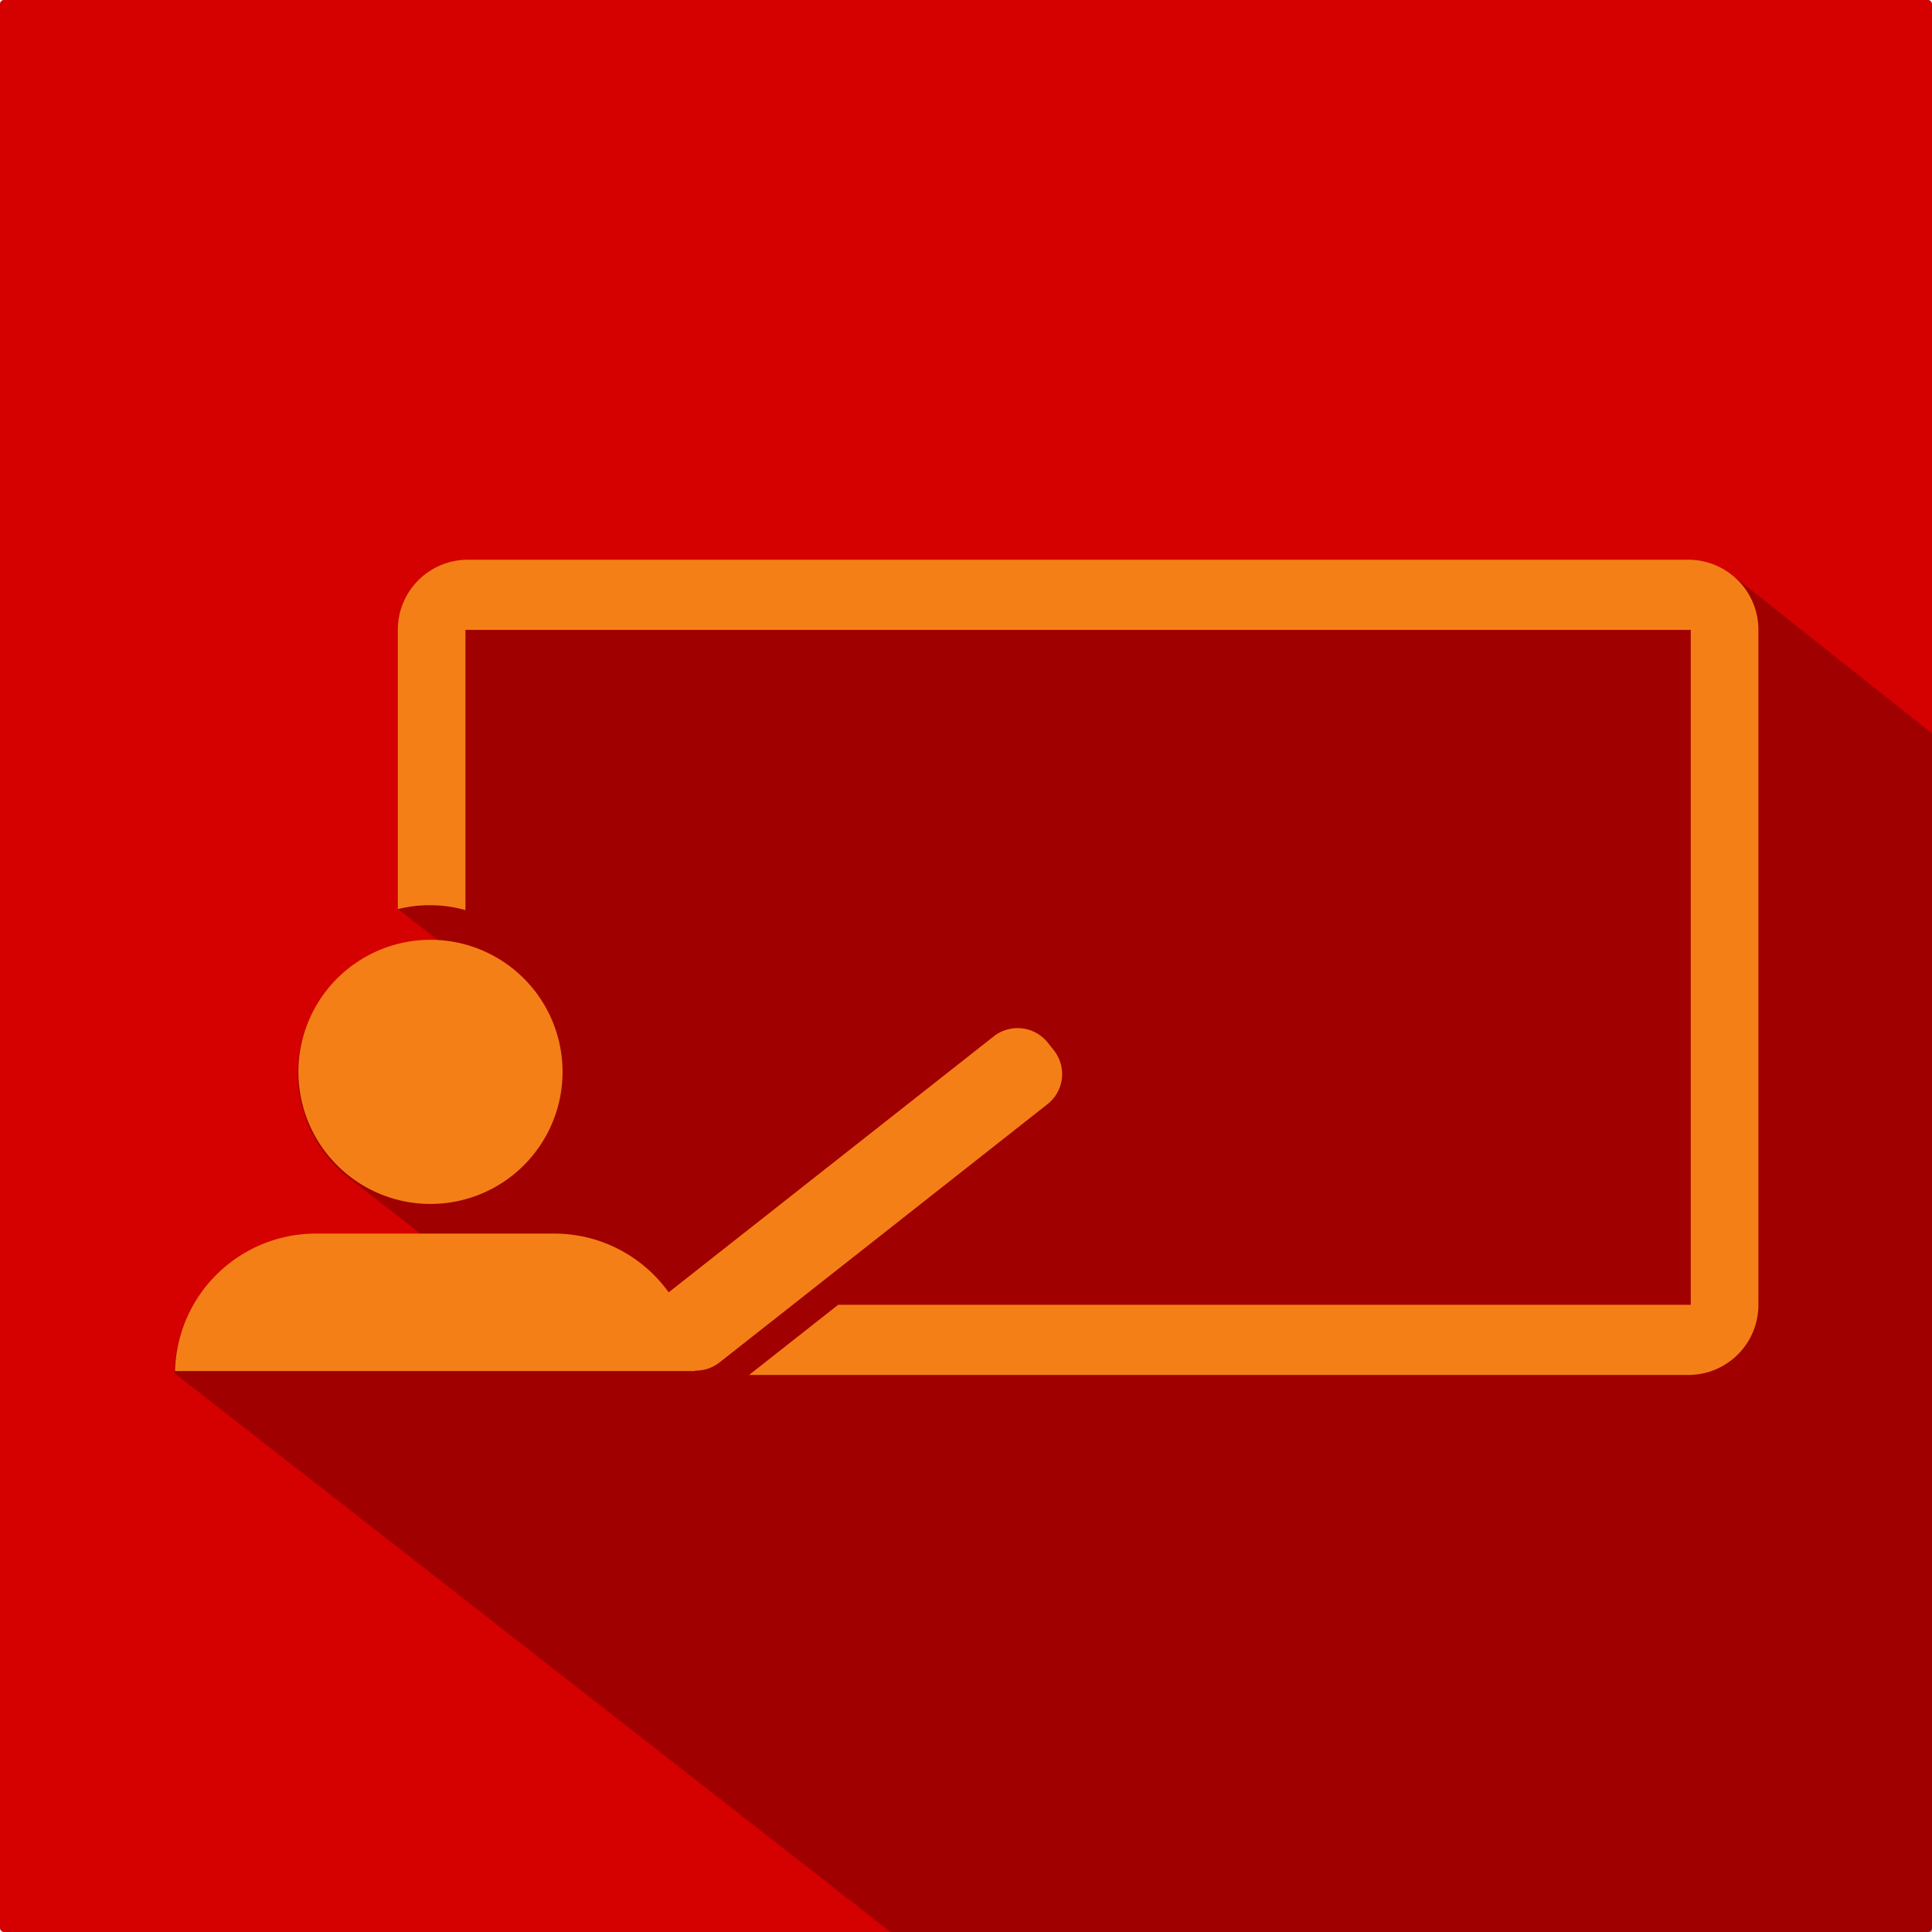 <?xml version="1.0" encoding="UTF-8" standalone="no"?>
<svg
   xmlns:dc="http://purl.org/dc/elements/1.1/"
   xmlns:cc="http://creativecommons.org/ns#"
   xmlns:rdf="http://www.w3.org/1999/02/22-rdf-syntax-ns#"
   xmlns:svg="http://www.w3.org/2000/svg"
   xmlns="http://www.w3.org/2000/svg"
   xmlns:sodipodi="http://sodipodi.sourceforge.net/DTD/sodipodi-0.dtd"
   xmlns:inkscape="http://www.inkscape.org/namespaces/inkscape"
   id="svg8"
   version="1.1"
   viewBox="0 0 541.867 541.867"
   height="541.867mm"
   width="541.867mm"
   inkscape:export-filename="C:\Users\linos\Desktop\Icone gruppi telegram\ripetizioni.png"
   inkscape:export-xdpi="96"
   inkscape:export-ydpi="96"
   inkscape:version="1.0 (4035a4fb49, 2020-05-01)"
   sodipodi:docname="ripetizioni.svg">
  <defs
     id="defs2" />
  <sodipodi:namedview
     id="base"
     pagecolor="#ffffff"
     bordercolor="#666666"
     borderopacity="1.0"
     inkscape:pageopacity="0.0"
     inkscape:pageshadow="2"
     inkscape:zoom="0.35"
     inkscape:cx="561.67275"
     inkscape:cy="993.27039"
     inkscape:document-units="mm"
     inkscape:current-layer="layer1"
     inkscape:document-rotation="0"
     showgrid="false"
     inkscape:window-width="1920"
     inkscape:window-height="1013"
     inkscape:window-x="-9"
     inkscape:window-y="-9"
     inkscape:window-maximized="1" />
  <g
     inkscape:label="Livello 1"
     inkscape:groupmode="layer"
     id="layer1"
     transform="translate(211.667,34.018)">
    <rect
       style="fill:#d50000;stroke-width:0.265"
       id="rect835"
       width="541.867"
       height="541.867"
       x="-211.667"
       y="-34.018"
       rx="1.069"
       ry="1.069" />
    <path
       id="path915"
       style="fill:#000001;fill-opacity:0.247;stroke-width:0.754"
       d="m -303.188,464.002 c -41.179,0 -74.33,33.154 -74.33,74.332 v 0.004 295.467 h 0.002 v 0.004 c 10e-4,-3e-4 0.003,3.1e-4 0.004,0 v 0.004 h 0.002 l 0.008,-0.002 v 0.01 h 0.002 c 0.004,-9.5e-4 0.008,-9.9e-4 0.012,-0.002 v 0.01 h 0.002 c 0.005,-0.001 0.009,-0.003 0.014,-0.004 v 0.019 h 0.004 c 0.006,-10e-4 0.012,-0.002 0.018,-0.004 v 0.018 h 0.004 c 0.006,-0.002 0.013,-0.002 0.019,-0.004 v 0.023 h 0.004 c 0.008,-0.002 0.016,-0.004 0.023,-0.006 v 0.029 h 0.006 c 0.009,-0.002 0.018,-0.004 0.027,-0.006 v 0.027 h 0.004 c 0.01,-0.003 0.021,-0.005 0.031,-0.008 v 0.039 l 0.004,-0.004 c 0.012,-0.003 0.024,-0.005 0.035,-0.008 v 0.041 h 0.006 c 0.012,-0.003 0.025,-0.005 0.037,-0.008 v 0.043 l 0.006,-0.004 c 0.013,-0.003 0.026,-0.007 0.039,-0.01 v 0.047 h 0.008 c 0.014,-0.004 0.029,-0.006 0.043,-0.01 v 0.051 l 0.01,-0.004 c 0.015,-0.004 0.03,-0.006 0.045,-0.01 v 0.057 l 0.01,-0.004 c 0.016,-0.004 0.031,-0.008 0.047,-0.012 v 0.061 l 0.012,-0.004 c 0.017,-0.004 0.034,-0.008 0.051,-0.012 v 0.061 h 0.012 c 0.018,-0.004 0.035,-0.007 0.053,-0.012 v 0.064 l 0.014,-0.004 c 0.018,-0.005 0.036,-0.009 0.055,-0.014 v 0.07 h 0.014 c 0.019,-0.005 0.039,-0.009 0.059,-0.014 v 0.07 l 0.016,-0.004 c 0.02,-0.005 0.041,-0.009 0.06,-0.014 v 0.078 l 0.018,-0.004 c 0.021,-0.005 0.042,-0.009 0.062,-0.014 v 0.078 h 0.019 c 0.021,-0.005 0.043,-0.01 0.064,-0.016 v 0.084 l 0.019,-0.004 c 0.023,-0.006 0.046,-0.01 0.068,-0.016 v 0.088 l 0.021,-0.004 c 0.023,-0.006 0.046,-0.01 0.068,-0.016 v 0.088 h 0.023 c 0.024,-0.006 0.048,-0.012 0.072,-0.018 v 0.092 l 0.025,-0.002 c 0.024,-0.006 0.048,-0.012 0.072,-0.018 v 0.096 h 0.027 c 0.025,-0.006 0.051,-0.011 0.076,-0.018 v 0.102 c 0.009,-0.004 0.018,-0.004 0.027,-0.004 0.026,-0.006 0.052,-0.011 0.078,-0.018 v 0.104 c 0.01,-0.004 0.019,-0.008 0.029,-0.008 0.027,-0.007 0.053,-0.013 0.08,-0.019 v 0.111 c 0.011,-0.004 0.022,-0.004 0.033,-0.004 0.027,-0.007 0.053,-0.013 0.08,-0.019 v 0.113 c 0.011,-0.004 0.024,-0.008 0.035,-0.008 0.027,-0.007 0.055,-0.013 0.082,-0.019 v 0.119 c 0.012,-0.004 0.025,-0.004 0.037,-0.004 0.028,-0.007 0.056,-0.013 0.084,-0.019 v 0.117 c 0.013,-0.004 0.026,-0.004 0.039,-0.008 0.029,-0.007 0.057,-0.013 0.086,-0.019 v 0.125 c 0.014,-0.004 0.027,-0.006 0.041,-0.006 0.029,-0.007 0.057,-0.012 0.086,-0.019 v 0.125 c 0.014,-0.004 0.031,-0.004 0.045,-0.004 0.029,-0.007 0.059,-0.012 0.088,-0.019 v 0.125 c 0.015,-0.004 0.029,-0.004 0.045,-0.004 0.03,-0.007 0.06,-0.014 0.09,-0.021 v 0.131 c 0.015,-0.004 0.033,-0.004 0.049,-0.004 0.03,-0.008 0.061,-0.014 0.092,-0.021 v 0.135 c 0.016,-0.004 0.034,-0.004 0.051,-0.004 0.03,-0.008 0.061,-0.014 0.092,-0.021 v 0.139 c 0.017,-0.004 0.035,-0.006 0.053,-0.006 0.031,-0.008 0.063,-0.014 0.094,-0.021 v 0.141 c 0.018,-0.004 0.038,-0.006 0.057,-0.006 0.031,-0.008 0.063,-0.014 0.094,-0.021 v 0.145 c 0.019,-0.004 0.039,-0.006 0.059,-0.006 0.032,-0.008 0.064,-0.014 0.096,-0.021 v 0.148 c 0.02,-0.004 0.042,-0.008 0.062,-0.008 0.032,-0.008 0.064,-0.014 0.096,-0.021 v 0.154 c 0.021,-0.004 0.043,-0.008 0.064,-0.008 0.033,-0.008 0.065,-0.015 0.098,-0.023 v 0.156 c 0.022,-0.004 0.044,-0.008 0.066,-0.008 0.033,-0.008 0.067,-0.015 0.1,-0.023 V 836.75 c 0.023,-0.008 0.046,-0.012 0.07,-0.012 0.033,-0.008 0.065,-0.015 0.098,-0.023 v 0.168 c 0.024,-0.008 0.049,-0.012 0.074,-0.012 0.033,-0.008 0.067,-0.015 0.1,-0.023 v 0.166 c 0.025,-0.004 0.051,-0.008 0.076,-0.008 0.033,-0.008 0.067,-0.015 0.1,-0.023 v 0.172 c 0.026,-0.008 0.053,-0.012 0.08,-0.012 0.034,-0.008 0.068,-0.015 0.102,-0.023 v 0.174 c 0.027,-0.008 0.054,-0.01 0.082,-0.01 0.034,-0.008 0.068,-0.015 0.102,-0.023 v 0.178 c 0.028,-0.008 0.057,-0.012 0.086,-0.012 0.034,-0.008 0.068,-0.015 0.102,-0.023 v 0.182 c 0.029,-0.008 0.06,-0.01 0.09,-0.01 0.034,-0.008 0.068,-0.015 0.102,-0.023 v 0.182 c 0.031,-0.008 0.062,-0.012 0.094,-0.012 0.034,-0.008 0.068,-0.015 0.102,-0.023 v 0.189 c 0.031,-0.008 0.063,-0.012 0.096,-0.012 0.034,-0.009 0.069,-0.015 0.104,-0.023 v 0.191 c 0.033,-0.008 0.066,-0.012 0.1,-0.012 0.034,-0.008 0.068,-0.015 0.102,-0.023 v 0.193 c 0.034,-0.008 0.07,-0.016 0.105,-0.016 0.034,-0.008 0.068,-0.015 0.102,-0.023 v 0.201 c 0.035,-0.011 0.071,-0.016 0.107,-0.016 0.034,-0.008 0.068,-0.015 0.102,-0.023 v 0.201 c 0.037,-0.008 0.075,-0.014 0.113,-0.014 0.034,-0.008 0.068,-0.015 0.102,-0.023 v 0.203 c 0.038,-0.008 0.076,-0.014 0.115,-0.014 0.034,-0.008 0.068,-0.015 0.102,-0.023 v 0.209 c 0.039,-0.008 0.081,-0.016 0.121,-0.016 0.034,-0.008 0.068,-0.015 0.102,-0.023 v 0.213 c 0.04,-0.011 0.082,-0.016 0.123,-0.016 0.034,-0.008 0.068,-0.015 0.102,-0.023 v 0.213 c 0.042,-0.008 0.084,-0.016 0.127,-0.016 0.034,-0.008 0.068,-0.015 0.102,-0.023 v 0.219 c 0.043,-0.011 0.087,-0.018 0.131,-0.018 0.034,-0.008 0.068,-0.015 0.102,-0.023 v 0.223 c 0.045,-0.011 0.089,-0.018 0.135,-0.018 0.034,-0.008 0.068,-0.015 0.102,-0.023 v 0.223 c 0.046,-0.011 0.091,-0.016 0.139,-0.016 0.033,-0.008 0.067,-0.015 0.1,-0.023 v 0.229 c 0.048,-0.011 0.096,-0.019 0.145,-0.019 0.033,-0.008 0.067,-0.015 0.1,-0.023 v 0.232 c 0.049,-0.011 0.098,-0.016 0.148,-0.019 0.033,-0.008 0.067,-0.015 0.1,-0.023 v 0.234 c 0.05,-0.011 0.101,-0.018 0.152,-0.018 0.033,-0.008 0.065,-0.015 0.098,-0.023 v 0.238 c 0.051,-0.011 0.105,-0.019 0.158,-0.019 0.032,-0.008 0.064,-0.014 0.096,-0.021 v 0.242 c 0.053,-0.011 0.109,-0.019 0.164,-0.019 0.032,-0.008 0.064,-0.014 0.096,-0.021 v 0.24 c 0.055,-0.011 0.112,-0.019 0.168,-0.019 0.031,-0.008 0.063,-0.014 0.094,-0.021 v 0.25 c 0.056,-0.015 0.114,-0.023 0.172,-0.023 0.031,-0.008 0.063,-0.014 0.094,-0.021 v 0.252 c 0.058,-0.015 0.118,-0.023 0.178,-0.023 0.03,-0.008 0.061,-0.014 0.092,-0.021 v 0.252 c 0.059,-0.015 0.12,-0.021 0.182,-0.021 0.03,-0.008 0.061,-0.014 0.092,-0.021 v 0.26 c 0.061,-0.015 0.124,-0.023 0.188,-0.023 0.03,-0.007 0.06,-0.014 0.09,-0.021 v 0.26 c 0.063,-0.015 0.127,-0.023 0.191,-0.023 0.029,-0.007 0.059,-0.012 0.088,-0.019 v 0.262 c 0.065,-0.015 0.131,-0.021 0.197,-0.021 0.029,-0.007 0.059,-0.012 0.088,-0.019 v 0.264 c 0.066,-0.015 0.133,-0.025 0.201,-0.025 0.029,-0.007 0.059,-0.012 0.088,-0.019 v 0.27 c 0.068,-0.015 0.137,-0.023 0.207,-0.023 0.028,-0.007 0.056,-0.013 0.084,-0.019 v 0.273 c 0.07,-0.019 0.141,-0.027 0.213,-0.027 0.027,-0.007 0.055,-0.013 0.082,-0.019 v 0.277 c 0.071,-0.019 0.145,-0.027 0.219,-0.027 0.027,-0.007 0.055,-0.013 0.082,-0.019 v 0.281 c 0.073,-0.019 0.147,-0.028 0.223,-0.031 0.027,-0.007 0.053,-0.013 0.08,-0.019 v 0.285 c 0.075,-0.019 0.151,-0.027 0.229,-0.027 0.026,-0.006 0.052,-0.011 0.078,-0.018 v 0.287 c 0.077,-0.019 0.155,-0.031 0.234,-0.031 0.025,-0.006 0.051,-0.011 0.076,-0.018 v 0.289 c 0.079,-0.019 0.157,-0.029 0.238,-0.029 0.025,-0.006 0.05,-0.011 0.074,-0.018 v 0.293 c 0.081,-0.019 0.163,-0.029 0.246,-0.029 0.024,-0.006 0.048,-0.012 0.072,-0.018 v 0.297 c 0.082,-0.023 0.167,-0.035 0.252,-0.035 0.023,-0.006 0.047,-0.01 0.07,-0.016 v 0.301 c 0.084,-0.019 0.171,-0.031 0.258,-0.031 0.022,-0.005 0.044,-0.01 0.066,-0.016 v 0.299 c 0.086,-0.019 0.175,-0.029 0.264,-0.029 0.022,-0.006 0.044,-0.01 0.066,-0.016 v 0.303 c 0.088,-0.019 0.179,-0.031 0.27,-0.031 0.021,-0.005 0.042,-0.009 0.062,-0.014 v 0.305 c 0.09,-0.023 0.183,-0.033 0.275,-0.033 0.02,-0.005 0.041,-0.009 0.06,-0.014 v 0.312 c 0.092,-0.023 0.186,-0.035 0.281,-0.035 0.02,-0.005 0.041,-0.009 0.06,-0.014 v 0.312 c 0.094,-0.023 0.19,-0.033 0.287,-0.033 0.019,-0.005 0.038,-0.009 0.057,-0.014 v 0.316 c 0.096,-0.023 0.194,-0.035 0.293,-0.035 0.018,-0.005 0.036,-0.009 0.055,-0.014 v 0.32 c 0.098,-0.023 0.198,-0.037 0.299,-0.037 0.018,-0.004 0.035,-0.007 0.053,-0.012 v 0.324 c 0.1,-0.026 0.201,-0.037 0.305,-0.037 0.016,-0.004 0.033,-0.008 0.049,-0.012 v 0.326 c 0.102,-0.026 0.207,-0.039 0.312,-0.039 0.016,-0.004 0.031,-0.008 0.047,-0.012 v 0.33 c 0.105,-0.026 0.213,-0.039 0.32,-0.039 0.014,-0.003 0.027,-0.006 0.041,-0.01 v 0.332 c 0.107,-0.026 0.216,-0.037 0.326,-0.037 0.014,-0.003 0.027,-0.006 0.041,-0.01 v 0.334 c 0.109,-0.026 0.22,-0.041 0.332,-0.041 0.012,-0.003 0.025,-0.005 0.037,-0.008 v 0.336 c 0.111,-0.026 0.225,-0.041 0.34,-0.041 0.012,-0.003 0.024,-0.005 0.035,-0.008 v 0.344 c 0.113,-0.03 0.229,-0.045 0.346,-0.045 0.01,-0.003 0.021,-0.005 0.031,-0.008 v 0.348 c 0.115,-0.03 0.234,-0.045 0.354,-0.045 0.009,-0.002 0.018,-0.004 0.027,-0.006 v 0.346 c 0.118,-0.026 0.238,-0.041 0.359,-0.041 0.008,-0.002 0.017,-0.004 0.025,-0.006 v 0.35 c 0.12,-0.03 0.243,-0.047 0.367,-0.047 0.007,-0.002 0.014,-0.004 0.021,-0.006 v 0.354 c 0.122,-0.03 0.247,-0.045 0.373,-0.045 0.006,-0.002 0.013,-0.002 0.019,-0.004 v 0.355 c 0.125,-0.03 0.252,-0.045 0.381,-0.045 0.005,-10e-4 0.009,-0.003 0.014,-0.004 v 0.359 c 0.127,-0.03 0.258,-0.045 0.389,-0.045 0.004,-9.4e-4 0.008,-9.9e-4 0.012,-0.002 v 0.359 c 0.13,-0.034 0.263,-0.049 0.396,-0.049 0.002,-5e-4 0.004,-10e-4 0.006,-0.002 v 0.365 c 0.132,-0.03 0.269,-0.049 0.404,-0.049 10e-4,-3e-4 0.003,3.1e-4 0.004,0 v 0.367 c 0.135,-0.03 0.272,-0.051 0.41,-0.051 v 0.371 c 0.136,-0.034 0.274,-0.049 0.414,-0.049 v 0.375 c 0.137,-0.034 0.279,-0.054 0.42,-0.055 v 0.383 c 0.138,-0.037 0.279,-0.051 0.422,-0.055 v 0.383 c 0.14,-0.037 0.282,-0.05 0.426,-0.055 v 0.389 c 0.14,-0.036 0.283,-0.053 0.428,-0.055 v 0.391 c 0.142,-0.036 0.288,-0.053 0.434,-0.055 v 0.391 c 0.143,-0.036 0.29,-0.051 0.438,-0.053 v 0.393 c 0.144,-0.035 0.291,-0.05 0.439,-0.053 v 0.4 c 0.146,-0.038 0.295,-0.054 0.445,-0.057 v 0.4 c 0.146,-0.035 0.297,-0.049 0.447,-0.055 v 0.406 c 0.147,-0.038 0.299,-0.052 0.451,-0.055 v 0.406 c 0.149,-0.034 0.304,-0.051 0.457,-0.055 v 0.414 c 0.151,-0.037 0.304,-0.054 0.459,-0.059 v 0.414 c 0.152,-0.037 0.307,-0.051 0.463,-0.055 v 0.418 c 0.153,-0.037 0.31,-0.052 0.467,-0.057 v 0.422 c 0.153,-0.04 0.311,-0.054 0.469,-0.059 v 0.426 c 0.155,-0.039 0.315,-0.053 0.475,-0.059 v 0.43 c 0.156,-0.039 0.317,-0.053 0.479,-0.059 v 0.432 c 0.158,-0.039 0.318,-0.054 0.48,-0.061 v 0.436 c 0.158,-0.038 0.321,-0.053 0.484,-0.059 v 0.436 c 0.16,-0.038 0.326,-0.051 0.49,-0.057 v 0.443 c 0.161,-0.041 0.326,-0.057 0.492,-0.065 v 0.445 c 0.162,-0.037 0.329,-0.051 0.496,-0.059 v 0.449 c 0.164,-0.04 0.332,-0.055 0.5,-0.062 v 0.451 c 0.165,-0.04 0.334,-0.055 0.504,-0.062 v 0.459 c 0.166,-0.043 0.337,-0.056 0.508,-0.064 v 0.457 c 0.167,-0.04 0.338,-0.052 0.51,-0.061 v 0.461 c 0.169,-0.042 0.342,-0.054 0.516,-0.062 v 0.469 c 0.17,-0.042 0.345,-0.057 0.52,-0.066 v 0.471 c 0.171,-0.042 0.346,-0.057 0.521,-0.066 v 0.475 c 0.172,-0.044 0.349,-0.057 0.525,-0.066 v 0.479 c 0.174,-0.044 0.353,-0.058 0.531,-0.068 v 0.479 c 0.175,-0.044 0.354,-0.053 0.533,-0.062 v 0.479 c 0.176,-0.043 0.356,-0.053 0.537,-0.062 v 0.482 c 0.177,-0.043 0.359,-0.054 0.541,-0.064 v 0.488 c 0.178,-0.043 0.36,-0.055 0.543,-0.066 v 0.492 c 0.179,-0.045 0.365,-0.055 0.549,-0.066 v 0.494 c 0.181,-0.045 0.367,-0.055 0.553,-0.066 v 0.498 c 0.182,-0.045 0.368,-0.057 0.555,-0.068 v 0.502 c 0.183,-0.044 0.372,-0.055 0.561,-0.066 v 0.506 c 0.184,-0.047 0.374,-0.058 0.562,-0.07 v 0.508 c 0.186,-0.044 0.377,-0.055 0.568,-0.068 v 0.516 c 0.187,-0.046 0.379,-0.059 0.57,-0.072 v 0.293 c -3.398,-0.249 -6.814,-0.377 -10.244,-0.377 h -0.002 -0.023 c -39.862,0.008 -75.83,16.675 -101.322,43.418 v 0.002 c -23.947,25.122 -38.65,59.135 -38.65,96.582 v 0 c 0,11.603 1.441,23.056 4.223,34.123 0.058,0.232 0.124,0.46 0.184,0.691 1.359,5.294 3.019,10.5 4.982,15.588 0.117,0.304 0.244,0.603 0.363,0.906 1.132,2.874 2.35,5.714 3.67,8.508 h 0.002 c 0.486,1.029 0.985,2.052 1.496,3.068 h 0.002 c 1.023,2.034 2.095,4.045 3.217,6.029 h 0.002 c 0.561,0.992 1.133,1.977 1.719,2.955 h 0.002 c 0.585,0.978 1.183,1.951 1.793,2.916 h 0.002 c 0.61,0.965 1.231,1.923 1.865,2.873 0.434,0.651 0.881,1.295 1.326,1.94 0.205,0.297 0.404,0.597 0.611,0.893 h 0.002 c 0.658,0.936 1.328,1.865 2.01,2.785 h 0.002 c 0.002,0 0.004,0 0.006,0.01 0.091,0.124 0.185,0.246 0.277,0.369 4.018,5.39 8.438,10.517 13.248,15.328 h 0.004 0.002 0.002 0.004 0.002 0.002 0.004 c 0.815,0.815 1.64,1.619 2.473,2.412 0.003,0 0.005,0.01 0.008,0.01 0.339,0.323 0.687,0.636 1.029,0.955 0.501,0.467 0.999,0.939 1.506,1.398 0.002,0 0.004,0 0.006,0.01 0.003,0 0.007,0 0.01,0.01 0.003,0 0.007,0.01 0.01,0.01 0.848,0.767 1.704,1.525 2.568,2.269 0.002,0 0.004,0 0.006,0.01 0.003,0 0.007,0.01 0.01,0.01 0.281,0.242 0.568,0.477 0.852,0.717 0.189,0.16 0.379,0.318 0.568,0.477 0.403,0.338 0.801,0.681 1.207,1.014 0.002,0 0.004,0 0.006,0 h 0.002 c 0.007,0.01 0.015,0.01 0.021,0.016 h 0.002 c 0.005,0 0.01,0.01 0.016,0.014 0.033,0.027 0.068,0.053 0.102,0.08 0.005,0 0.01,0.01 0.016,0.014 0.836,0.683 1.679,1.357 2.529,2.019 h 0.002 c 0.002,0 0.004,0 0.006,0.01 0.003,0 0.006,0.01 0.01,0.01 0.004,0 0.008,0.01 0.012,0.01 0.002,0 0.004,0 0.006,0 0.004,0 0.007,0.01 0.012,0.012 0.007,0.01 0.013,0.011 0.019,0.016 0.008,0.01 0.017,0.011 0.025,0.018 0.027,0.021 0.057,0.045 0.084,0.066 0.003,0 0.006,0.01 0.01,0.01 0.022,0.017 0.044,0.035 0.066,0.053 0.005,0 0.011,0.01 0.016,0.012 0.015,0.012 0.032,0.023 0.047,0.035 0.066,0.051 0.131,0.103 0.197,0.154 0.007,0.01 0.013,0.011 0.019,0.016 0.002,0 0.004,0 0.006,0 0.045,0.035 0.09,0.071 0.135,0.105 0.011,0.01 0.022,0.017 0.033,0.025 0.015,0.012 0.028,0.025 0.043,0.037 0.071,0.056 0.143,0.111 0.215,0.166 0.007,0.01 0.015,0.01 0.021,0.016 0.003,0 0.005,0 0.008,0.01 0.035,0.028 0.07,0.056 0.105,0.084 0.07,0.054 0.141,0.108 0.211,0.162 0.016,0.012 0.031,0.025 0.047,0.037 0.052,0.041 0.104,0.082 0.156,0.123 0.029,0.023 0.059,0.045 0.088,0.068 0.046,0.036 0.092,0.073 0.139,0.109 0.016,0.012 0.031,0.025 0.047,0.037 0.064,0.05 0.127,0.101 0.191,0.15 0.051,0.039 0.102,0.078 0.152,0.117 0.007,0.01 0.013,0.011 0.019,0.016 0.012,0.01 0.023,0.018 0.035,0.027 0.069,0.054 0.138,0.107 0.207,0.16 0.025,0.019 0.05,0.037 0.074,0.057 0.039,0.03 0.076,0.062 0.115,0.092 0.053,0.041 0.105,0.082 0.158,0.123 0.013,0.01 0.026,0.021 0.039,0.031 0.019,0.015 0.037,0.032 0.057,0.047 0.071,0.055 0.142,0.111 0.213,0.166 0.072,0.056 0.145,0.112 0.217,0.168 0.004,0 0.011,0.01 0.016,0.012 0.103,0.081 0.205,0.162 0.309,0.242 0.005,0 0.011,0.01 0.016,0.012 0.094,0.074 0.189,0.147 0.283,0.221 0.05,0.039 0.1,0.078 0.15,0.117 0.023,0.018 0.047,0.036 0.07,0.055 0.1,0.078 0.199,0.157 0.299,0.234 0.037,0.029 0.074,0.059 0.111,0.088 0.07,0.055 0.141,0.109 0.211,0.164 0.057,0.044 0.113,0.089 0.17,0.133 0.073,0.057 0.146,0.115 0.219,0.172 0.059,0.046 0.118,0.093 0.178,0.139 0.075,0.059 0.151,0.117 0.227,0.176 0.066,0.051 0.131,0.103 0.197,0.154 0.061,0.047 0.121,0.095 0.182,0.142 0.09,0.07 0.18,0.139 0.27,0.209 0.058,0.045 0.116,0.091 0.174,0.137 0.06,0.047 0.12,0.094 0.18,0.141 0.115,0.09 0.23,0.18 0.346,0.27 0.044,0.034 0.087,0.068 0.131,0.102 0.082,0.064 0.164,0.128 0.246,0.191 0.088,0.069 0.176,0.137 0.264,0.205 0.008,0.01 0.015,0.013 0.023,0.019 0.035,0.027 0.069,0.055 0.104,0.082 0.119,0.093 0.238,0.187 0.357,0.279 0.074,0.058 0.148,0.116 0.223,0.174 0.094,0.073 0.187,0.146 0.281,0.219 0.048,0.037 0.095,0.074 0.143,0.111 0.125,0.098 0.249,0.197 0.375,0.295 0.077,0.06 0.155,0.12 0.232,0.18 0.069,0.054 0.138,0.107 0.207,0.16 0.086,0.067 0.17,0.136 0.256,0.203 0.107,0.084 0.215,0.168 0.322,0.252 0.105,0.082 0.21,0.163 0.314,0.244 0.073,0.057 0.146,0.115 0.219,0.172 0.087,0.068 0.173,0.136 0.26,0.203 0.118,0.093 0.237,0.185 0.355,0.277 0.059,0.046 0.118,0.094 0.178,0.141 0.135,0.106 0.27,0.213 0.406,0.318 0.081,0.063 0.162,0.125 0.242,0.188 0.125,0.098 0.251,0.195 0.377,0.293 0.076,0.059 0.151,0.119 0.227,0.178 0.117,0.092 0.234,0.184 0.352,0.275 0.094,0.074 0.189,0.147 0.283,0.221 0.102,0.08 0.204,0.161 0.307,0.24 0.122,0.095 0.245,0.19 0.367,0.285 0.109,0.085 0.217,0.169 0.326,0.254 0.087,0.068 0.173,0.137 0.26,0.205 0.13,0.102 0.262,0.203 0.393,0.305 0.077,0.06 0.153,0.122 0.23,0.182 0.153,0.12 0.305,0.24 0.459,0.359 0.092,0.072 0.183,0.143 0.275,0.215 0.124,0.097 0.247,0.195 0.371,0.291 0.125,0.098 0.251,0.195 0.377,0.293 0.094,0.074 0.189,0.147 0.283,0.221 0.132,0.103 0.263,0.206 0.395,0.309 0.126,0.098 0.251,0.197 0.377,0.295 0.115,0.09 0.23,0.182 0.346,0.272 0.136,0.106 0.272,0.211 0.408,0.316 0.099,0.077 0.198,0.155 0.297,0.233 0.135,0.105 0.269,0.211 0.404,0.316 0.13,0.101 0.259,0.204 0.389,0.305 0.113,0.089 0.226,0.177 0.34,0.266 0.162,0.127 0.324,0.253 0.486,0.379 0.114,0.089 0.228,0.177 0.342,0.266 0.122,0.096 0.244,0.192 0.367,0.287 0.127,0.1 0.253,0.202 0.381,0.301 0.156,0.122 0.314,0.243 0.471,0.365 0.114,0.089 0.226,0.179 0.34,0.268 0.16,0.125 0.32,0.249 0.48,0.373 0.102,0.08 0.203,0.161 0.305,0.24 0.163,0.128 0.326,0.256 0.49,0.383 0.133,0.104 0.265,0.207 0.398,0.311 0.135,0.105 0.269,0.211 0.404,0.316 0.166,0.13 0.331,0.261 0.498,0.391 0.138,0.108 0.276,0.215 0.414,0.322 0.142,0.111 0.285,0.221 0.428,0.332 0.136,0.106 0.27,0.213 0.406,0.318 0.159,0.124 0.318,0.248 0.477,0.371 0.138,0.108 0.274,0.217 0.412,0.324 0.15,0.117 0.299,0.235 0.449,0.351 0.153,0.12 0.307,0.24 0.461,0.359 0.148,0.116 0.295,0.233 0.443,0.348 0.165,0.129 0.33,0.258 0.496,0.387 0.163,0.127 0.325,0.254 0.488,0.381 0.133,0.104 0.267,0.209 0.4,0.312 0.154,0.12 0.307,0.242 0.461,0.361 0.194,0.152 0.389,0.304 0.584,0.455 0.138,0.108 0.276,0.217 0.414,0.324 0.157,0.123 0.314,0.245 0.471,0.367 0.156,0.122 0.312,0.246 0.469,0.367 0.198,0.155 0.395,0.309 0.594,0.463 0.103,0.081 0.205,0.162 0.309,0.242 0.231,0.181 0.462,0.362 0.693,0.541 0.121,0.095 0.242,0.189 0.363,0.283 0.204,0.16 0.408,0.32 0.613,0.478 0.119,0.093 0.236,0.187 0.355,0.279 0.236,0.185 0.472,0.371 0.709,0.555 0.11,0.086 0.218,0.172 0.328,0.258 0.211,0.165 0.421,0.33 0.633,0.494 0.187,0.146 0.375,0.292 0.562,0.438 0.137,0.107 0.274,0.215 0.412,0.322 0.215,0.168 0.429,0.337 0.645,0.504 0.155,0.122 0.311,0.242 0.467,0.363 0.18,0.141 0.359,0.282 0.539,0.422 0.183,0.143 0.365,0.287 0.549,0.43 0.193,0.151 0.386,0.303 0.58,0.453 0.164,0.129 0.329,0.257 0.494,0.385 0.204,0.16 0.407,0.32 0.611,0.478 0.152,0.119 0.303,0.239 0.455,0.357 0.237,0.186 0.475,0.37 0.713,0.555 0.155,0.121 0.31,0.241 0.465,0.361 0.184,0.145 0.368,0.29 0.553,0.434 0.213,0.167 0.425,0.335 0.639,0.5 0.168,0.132 0.337,0.264 0.506,0.395 0.204,0.16 0.408,0.321 0.613,0.48 0.203,0.159 0.407,0.318 0.611,0.477 0.19,0.149 0.38,0.298 0.57,0.445 0.206,0.162 0.412,0.324 0.619,0.484 0.165,0.129 0.329,0.259 0.494,0.387 0.233,0.183 0.465,0.366 0.699,0.547 0.181,0.142 0.363,0.284 0.545,0.426 0.204,0.16 0.407,0.32 0.611,0.478 0.218,0.171 0.437,0.342 0.656,0.512 0.211,0.166 0.423,0.33 0.635,0.494 0.172,0.135 0.345,0.27 0.518,0.404 0.211,0.166 0.421,0.334 0.633,0.498 0.232,0.182 0.464,0.363 0.697,0.543 0.174,0.137 0.348,0.274 0.523,0.41 0.247,0.194 0.494,0.388 0.742,0.58 0.191,0.15 0.382,0.3 0.574,0.449 0.24,0.189 0.481,0.376 0.723,0.562 0.172,0.135 0.343,0.271 0.516,0.404 0.228,0.179 0.456,0.359 0.686,0.537 0.223,0.175 0.446,0.348 0.67,0.521 0.246,0.193 0.493,0.387 0.74,0.578 0.188,0.148 0.377,0.295 0.566,0.441 0.222,0.174 0.443,0.347 0.666,0.52 0.227,0.178 0.454,0.356 0.682,0.533 0.203,0.159 0.404,0.319 0.607,0.476 0.263,0.207 0.526,0.413 0.791,0.617 0.177,0.139 0.354,0.278 0.531,0.416 0.26,0.204 0.52,0.409 0.781,0.611 0.224,0.176 0.449,0.351 0.674,0.525 0.22,0.172 0.439,0.345 0.66,0.516 0.242,0.19 0.485,0.38 0.729,0.568 0.223,0.175 0.446,0.35 0.67,0.523 0.226,0.177 0.451,0.354 0.678,0.529 0.243,0.191 0.485,0.382 0.729,0.57 0.233,0.183 0.467,0.365 0.701,0.547 0.24,0.189 0.481,0.377 0.723,0.565 0.235,0.185 0.471,0.37 0.707,0.553 0.241,0.189 0.482,0.379 0.725,0.566 0.223,0.175 0.446,0.352 0.67,0.525 0.265,0.208 0.529,0.415 0.795,0.621 0.221,0.173 0.442,0.346 0.664,0.518 0.252,0.198 0.503,0.396 0.756,0.592 0.254,0.199 0.508,0.398 0.764,0.596 0.226,0.178 0.452,0.355 0.68,0.531 0.269,0.211 0.538,0.423 0.809,0.633 0.23,0.181 0.46,0.362 0.691,0.541 0.287,0.226 0.576,0.45 0.865,0.674 0.199,0.156 0.396,0.312 0.596,0.467 0.29,0.228 0.581,0.456 0.873,0.682 0.102,0.08 0.202,0.164 0.305,0.244 h -113.109 -0.004 c -81.611,0 -147.567,64.635 -149.695,145.717 h 0.004 0.002 c -4e-5,0 3e-5,0 0,0 h 0.004 0.008 c -6e-5,0 5e-5,0 0,0.01 h 0.008 0.004 c -1.1e-4,0 9e-5,0.01 0,0.012 h 0.012 0.008 c -1.1e-4,0 10e-5,0.01 0,0.012 h 0.016 0.002 c -1.3e-4,0.01 1.4e-4,0.01 0,0.016 h 0.023 0.004 c -1.6e-4,0.01 1.5e-4,0.012 0,0.018 h 0.027 c -2e-4,0.01 2.1e-4,0.016 0,0.023 h 0.031 c -2.4e-4,0.01 -0.002,0.018 -0.002,0.027 h 0.039 c -2.2e-4,0.01 -0.002,0.017 -0.002,0.025 h 0.041 c -2.7e-4,0.01 -0.002,0.021 -0.002,0.031 h 0.043 c -2.9e-4,0.011 -0.002,0.022 -0.002,0.033 h 0.051 c -3.3e-4,0.012 -0.002,0.025 -0.002,0.037 h 0.051 c -3.5e-4,0.013 -0.002,0.026 -0.002,0.039 h 0.055 c -3.6e-4,0.014 -0.002,0.027 -0.002,0.041 h 0.059 c -4e-4,0.015 -0.002,0.03 -0.002,0.045 h 0.066 c -4.3e-4,0.016 -0.002,0.032 -0.002,0.049 h 0.066 c -4.5e-4,0.017 -0.002,0.034 -0.002,0.051 h 0.07 c -4.7e-4,0.018 -0.001,0.035 -0.002,0.053 h 0.074 c -5e-4,0.019 -10e-4,0.038 -0.002,0.057 h 0.078 c -5.4e-4,0.02 -10e-4,0.04 -0.002,0.061 h 0.08 c -5.8e-4,0.022 -0.001,0.043 -0.002,0.064 h 0.09 c -5.6e-4,0.021 -10e-4,0.042 -0.002,0.062 h 0.088 c -6.1e-4,0.023 -10e-4,0.046 -0.002,0.068 h 0.094 c -6.4e-4,0.024 -0.001,0.048 -0.002,0.072 h 0.096 c -6.4e-4,0.024 -10e-4,0.048 -0.002,0.072 h 0.102 c -7e-4,0.026 -0.003,0.052 -0.004,0.078 h 0.107 c -7.2e-4,0.027 -0.003,0.053 -0.004,0.08 h 0.109 c -7.5e-4,0.028 -0.003,0.056 -0.004,0.084 h 0.113 c -7.7e-4,0.029 -0.003,0.057 -0.004,0.086 h 0.117 c -7.8e-4,0.029 -0.003,0.058 -0.004,0.088 h 0.121 c -8e-4,0.03 -0.003,0.06 -0.004,0.09 h 0.125 c -8.5e-4,0.031 -0.003,0.062 -0.004,0.094 h 0.129 c -9e-4,0.033 -0.003,0.066 -0.004,0.1 h 0.133 c -8.8e-4,0.033 -0.003,0.065 -0.004,0.098 h 0.135 c -9.5e-4,0.035 -0.003,0.07 -0.004,0.105 h 0.141 c -9.5e-4,0.035 -0.003,0.07 -0.004,0.105 h 0.143 c -10e-4,0.037 -0.003,0.074 -0.004,0.111 h 0.145 c -9.9e-4,0.037 -0.003,0.073 -0.004,0.109 h 0.152 c -10e-4,0.039 -0.003,0.078 -0.004,0.117 h 0.154 c -10e-4,0.039 -0.003,0.078 -0.004,0.117 h 0.158 c -10e-4,0.04 -0.003,0.081 -0.004,0.121 h 0.164 c -10e-4,0.04 -0.003,0.081 -0.004,0.121 h 0.166 c -10e-4,0.042 -0.003,0.084 -0.004,0.127 h 0.168 c -0.001,0.043 -0.005,0.086 -0.006,0.129 h 0.176 c -10e-4,0.044 -0.005,0.088 -0.006,0.133 h 0.18 c -10e-4,0.046 -0.005,0.091 -0.006,0.137 h 0.184 c -10e-4,0.045 -0.005,0.09 -0.006,0.135 h 0.184 c -10e-4,0.047 -0.005,0.094 -0.006,0.141 h 0.191 c -10e-4,0.048 -0.005,0.095 -0.006,0.142 h 0.195 c -10e-4,0.05 -0.005,0.099 -0.006,0.148 h 0.193 c -10e-4,0.05 -0.005,0.1 -0.006,0.15 h 0.203 c -0.001,0.051 -0.005,0.101 -0.006,0.152 h 0.207 c -10e-4,0.052 -0.005,0.103 -0.006,0.154 h 0.205 c -10e-4,0.053 -0.004,0.105 -0.006,0.158 h 0.215 c -10e-4,0.054 -0.004,0.108 -0.006,0.162 h 0.213 c -10e-4,0.055 -0.004,0.109 -0.006,0.164 h 0.221 c -0.002,0.056 -0.004,0.111 -0.006,0.166 h 0.223 c -0.002,0.057 -0.004,0.113 -0.006,0.17 h 0.229 c -0.002,0.058 -0.004,0.116 -0.006,0.174 h 0.23 c -0.002,0.06 -0.006,0.118 -0.008,0.178 h 0.236 c -0.002,0.059 -0.004,0.118 -0.006,0.178 h 0.238 c -0.002,0.061 -0.006,0.121 -0.008,0.182 h 0.246 c -0.002,0.061 -0.006,0.122 -0.008,0.183 h 0.246 c -0.002,0.062 -0.006,0.123 -0.008,0.186 h 0.254 c -0.002,0.065 -0.006,0.129 -0.008,0.193 h 0.252 c -0.002,0.065 -0.006,0.129 -0.008,0.193 h 0.262 c -0.002,0.065 -0.006,0.13 -0.008,0.195 h 0.262 c -0.002,0.066 -0.006,0.131 -0.008,0.197 h 0.264 c -0.002,0.068 -0.006,0.135 -0.008,0.203 h 0.273 c -0.002,0.069 -0.006,0.137 -0.008,0.205 h 0.271 c -0.002,0.069 -0.006,0.138 -0.008,0.207 h 0.277 c -0.002,0.071 -0.006,0.142 -0.008,0.213 h 0.283 c -0.002,0.071 -0.006,0.14 -0.008,0.211 h 0.283 c -0.002,0.072 -0.006,0.143 -0.008,0.215 h 0.287 c -0.002,0.074 -0.006,0.147 -0.008,0.221 h 0.291 c -0.002,0.074 -0.006,0.148 -0.008,0.223 h 0.301 c -0.002,0.076 -0.008,0.151 -0.01,0.227 h 0.301 c -0.002,0.076 -0.008,0.151 -0.01,0.227 h 0.305 c -0.002,0.077 -0.008,0.153 -0.01,0.231 h 0.309 c -0.002,0.078 -0.008,0.156 -0.01,0.234 h 0.312 c -0.002,0.08 -0.008,0.159 -0.01,0.238 h 0.316 c -0.002,0.08 -0.008,0.159 -0.01,0.238 h 0.322 c -0.002,0.081 -0.008,0.161 -0.01,0.242 h 0.324 c -0.002,0.082 -0.008,0.162 -0.01,0.244 h 0.328 c -0.002,0.084 -0.008,0.166 -0.01,0.25 h 0.33 c -0.002,0.085 -0.008,0.169 -0.01,0.254 h 0.334 c -0.002,0.085 -0.008,0.169 -0.01,0.254 h 0.34 c -0.002,0.086 -0.008,0.17 -0.01,0.256 h 0.342 c -0.002,0.088 -0.007,0.174 -0.01,0.262 h 0.346 c -0.002,0.087 -0.007,0.173 -0.01,0.26 h 0.352 c -0.002,0.089 -0.007,0.177 -0.01,0.266 h 0.354 c -0.003,0.091 -0.007,0.181 -0.01,0.272 h 0.357 c -0.002,0.089 -0.007,0.178 -0.01,0.268 h 0.361 c -0.003,0.093 -0.007,0.185 -0.01,0.277 h 0.365 c -0.003,0.092 -0.007,0.183 -0.01,0.275 h 0.369 c -0.003,0.095 -0.009,0.189 -0.012,0.283 h 0.375 c -0.003,0.095 -0.009,0.189 -0.012,0.283 h 0.379 c -0.003,0.095 -0.009,0.189 -0.012,0.283 h 0.379 c -0.003,0.097 -0.009,0.194 -0.012,0.291 h 0.385 c -0.003,0.097 -0.009,0.194 -0.012,0.291 h 0.391 c -0.003,0.099 -0.009,0.196 -0.012,0.295 h 0.393 c -0.003,0.1 -0.009,0.199 -0.012,0.299 h 0.396 c -0.003,0.1 -0.009,0.199 -0.012,0.299 h 0.402 c -0.003,0.102 -0.009,0.204 -0.012,0.307 h 0.4 c -0.003,0.102 -0.009,0.203 -0.012,0.305 h 0.408 c -0.003,0.104 -0.009,0.207 -0.012,0.311 h 0.412 c -0.003,0.104 -0.009,0.207 -0.012,0.31 h 0.414 c -0.003,0.106 -0.009,0.211 -0.012,0.316 h 0.42 c -0.003,0.106 -0.009,0.212 -0.012,0.318 h 0.422 c -0.003,0.107 -0.009,0.213 -0.012,0.32 h 0.428 c -0.003,0.108 -0.009,0.215 -0.012,0.322 h 0.428 c -0.003,0.11 -0.009,0.218 -0.012,0.328 h 0.438 c -0.003,0.11 -0.011,0.22 -0.014,0.33 h 0.438 c -0.003,0.111 -0.011,0.221 -0.014,0.332 h 0.443 c -0.003,0.112 -0.011,0.224 -0.014,0.336 h 0.449 c -0.003,0.114 -0.011,0.226 -0.014,0.34 h 0.447 c -0.003,0.114 -0.011,0.226 -0.014,0.34 h 0.457 c -0.003,0.116 -0.011,0.23 -0.014,0.346 h 0.455 c -0.003,0.116 -0.011,0.231 -0.014,0.348 h 0.463 c -0.003,0.116 -0.011,0.231 -0.014,0.348 h 0.465 c -0.003,0.118 -0.011,0.235 -0.014,0.353 h 0.471 c -0.003,0.119 -0.011,0.236 -0.014,0.355 h 0.471 c -0.003,0.12 -0.011,0.239 -0.014,0.359 h 0.479 c -0.003,0.121 -0.011,0.242 -0.014,0.363 h 0.479 c -0.003,0.121 -0.011,0.242 -0.014,0.363 h 0.486 c -0.003,0.122 -0.011,0.243 -0.014,0.365 h 0.486 c -0.004,0.124 -0.01,0.247 -0.014,0.371 h 0.49 c -0.004,0.125 -0.01,0.25 -0.014,0.375 h 0.496 c -0.004,0.126 -0.01,0.251 -0.014,0.377 h 0.5 c -0.004,0.127 -0.012,0.252 -0.016,0.379 h 0.506 c -0.004,0.127 -0.01,0.254 -0.014,0.381 h 0.506 c -0.004,0.129 -0.012,0.257 -0.016,0.387 h 0.512 c -0.004,0.129 -0.012,0.256 -0.016,0.385 h 0.514 c -0.004,0.131 -0.012,0.261 -0.016,0.393 h 0.521 c -0.004,0.131 -0.012,0.261 -0.016,0.393 h 0.523 c -0.004,0.133 -0.012,0.265 -0.016,0.398 h 0.525 c -0.004,0.133 -0.012,0.264 -0.016,0.397 h 0.529 c -0.004,0.135 -0.012,0.269 -0.016,0.404 h 0.537 c -0.004,0.135 -0.012,0.269 -0.016,0.404 h 0.537 c -0.004,0.136 -0.012,0.272 -0.016,0.408 h 0.541 c -0.004,0.138 -0.012,0.274 -0.016,0.412 h 0.545 c -0.004,0.138 -0.012,0.274 -0.016,0.412 h 0.549 c -0.004,0.14 -0.012,0.28 -0.016,0.42 h 0.553 c -0.004,0.14 -0.012,0.278 -0.016,0.418 h 0.559 c -0.004,0.142 -0.012,0.282 -0.016,0.424 h 0.561 c -0.004,0.142 -0.012,0.282 -0.016,0.424 h 0.564 c -0.004,0.144 -0.012,0.286 -0.016,0.43 h 0.568 c -0.004,0.144 -0.014,0.287 -0.018,0.432 h 0.574 c -0.004,0.145 -0.014,0.29 -0.018,0.435 h 0.576 c -0.004,0.145 -0.014,0.289 -0.018,0.434 h 0.58 c -0.004,0.148 -0.014,0.295 -0.018,0.443 h 0.586 c -0.004,0.147 -0.014,0.294 -0.018,0.441 h 0.588 c -0.004,0.149 -0.014,0.296 -0.018,0.445 h 0.592 c -0.004,0.151 -0.014,0.3 -0.018,0.451 h 0.596 c -0.004,0.15 -0.014,0.299 -0.018,0.449 h 0.6 c -0.004,0.153 -0.014,0.304 -0.018,0.457 h 0.604 c -0.004,0.153 -0.014,0.304 -0.018,0.457 h 0.607 c -0.004,0.153 -0.014,0.304 -0.018,0.457 h 0.607 c -0.005,0.155 -0.013,0.309 -0.018,0.465 h 0.615 c -0.005,0.155 -0.013,0.309 -0.018,0.465 h 0.617 c -0.005,0.158 -0.013,0.315 -0.018,0.473 h 0.623 c -0.005,0.157 -0.013,0.312 -0.018,0.469 h 0.625 c -0.005,0.159 -0.013,0.317 -0.018,0.476 h 0.633 c -0.005,0.161 -0.015,0.32 -0.019,0.48 h 0.631 c -0.005,0.161 -0.015,0.32 -0.019,0.48 h 0.641 c -0.005,0.161 -0.015,0.321 -0.019,0.482 H -562 c -0.005,0.162 -0.015,0.322 -0.019,0.484 h 0.646 c -0.005,0.164 -0.015,0.326 -0.019,0.49 h 0.646 c -0.005,0.164 -0.015,0.328 -0.019,0.492 h 0.656 c -0.005,0.166 -0.015,0.33 -0.019,0.496 h 0.658 c -0.005,0.166 -0.015,0.331 -0.019,0.498 h 0.658 c -0.005,0.168 -0.015,0.334 -0.019,0.502 h 0.666 c -0.005,0.168 -0.015,0.335 -0.019,0.504 h 0.668 c -0.005,0.169 -0.015,0.337 -0.019,0.506 h 0.67 c -0.005,0.17 -0.015,0.339 -0.019,0.51 h 0.678 c -0.005,0.172 -0.015,0.342 -0.019,0.514 h 0.682 c -0.005,0.172 -0.015,0.343 -0.019,0.516 h 0.68 c -0.005,0.173 -0.015,0.345 -0.019,0.518 h 0.689 c -0.005,0.174 -0.015,0.347 -0.019,0.521 h 0.688 c -0.005,0.175 -0.015,0.35 -0.019,0.525 h 0.697 c -0.005,0.177 -0.015,0.352 -0.019,0.529 h 0.695 c -0.005,0.177 -0.015,0.352 -0.019,0.529 h 0.705 c -0.005,0.177 -0.017,0.353 -0.021,0.531 h 0.707 c -0.005,0.179 -0.017,0.357 -0.021,0.537 h 0.713 c -0.005,0.179 -0.017,0.357 -0.021,0.537 h 0.713 c -0.005,0.182 -0.017,0.363 -0.021,0.545 h 0.721 c -0.005,0.181 -0.017,0.361 -0.021,0.543 h 0.721 c -0.005,0.183 -0.017,0.365 -0.021,0.549 h 0.725 c -0.005,0.183 -0.017,0.364 -0.021,0.547 h 0.732 c -0.006,0.186 -0.017,0.37 -0.021,0.557 h 0.73 c -0.006,0.185 -0.017,0.369 -0.021,0.555 h 0.736 c -0.006,0.187 -0.017,0.373 -0.021,0.56 h 0.744 c -0.006,0.188 -0.017,0.374 -0.021,0.562 h 0.742 c -0.006,0.188 -0.017,0.374 -0.021,0.562 h 0.748 c -0.006,0.19 -0.017,0.378 -0.021,0.568 h 0.754 c -0.006,0.19 -0.017,0.38 -0.021,0.57 h 0.756 c -0.006,0.192 -0.017,0.382 -0.021,0.574 h 0.758 c -0.006,0.193 -0.016,0.385 -0.021,0.578 h 0.762 c -0.006,0.193 -0.016,0.385 -0.021,0.578 h 0.771 c -0.006,0.195 -0.018,0.387 -0.023,0.582 h 0.771 c -0.006,0.196 -0.016,0.39 -0.021,0.586 h 0.775 c -0.006,0.197 -0.018,0.393 -0.023,0.59 h 0.779 c -0.006,0.197 -0.018,0.393 -0.023,0.59 h 0.783 c -0.006,0.198 -0.018,0.395 -0.023,0.594 h 0.787 c -0.006,0.2 -0.018,0.398 -0.023,0.598 h 0.789 c -0.006,0.2 -0.018,0.399 -0.023,0.6 h 0.799 c -0.006,0.202 -0.018,0.403 -0.023,0.606 h 0.799 c -0.006,0.202 -0.018,0.402 -0.023,0.604 h 0.801 c -0.006,0.204 -0.018,0.406 -0.023,0.609 h 0.807 c -0.006,0.204 -0.018,0.407 -0.023,0.611 h 0.809 c -0.006,0.205 -0.018,0.408 -0.023,0.613 h 0.814 c -0.006,0.207 -0.018,0.412 -0.023,0.619 h 0.816 c -0.006,0.207 -0.018,0.413 -0.023,0.621 h 0.822 c -0.006,0.208 -0.018,0.415 -0.023,0.623 h 0.824 c -0.006,0.208 -0.018,0.415 -0.023,0.623 h 0.828 c -0.006,0.211 -0.018,0.42 -0.023,0.631 h 0.832 c -0.006,0.211 -0.018,0.421 -0.023,0.633 h 0.836 c -0.006,0.212 -0.018,0.422 -0.023,0.635 h 0.838 c -0.006,0.212 -0.02,0.422 -0.025,0.635 h 0.846 c -0.007,0.215 -0.02,0.428 -0.025,0.643 h 0.85 c -0.007,0.215 -0.02,0.428 -0.025,0.643 h 0.854 c -0.007,0.216 -0.02,0.43 -0.025,0.646 h 0.857 c -0.007,0.217 -0.02,0.432 -0.025,0.648 h 0.859 c -0.007,0.217 -0.02,0.433 -0.025,0.65 h 0.861 c -0.007,0.22 -0.02,0.438 -0.025,0.658 h 0.867 c -0.007,0.22 -0.02,0.438 -0.025,0.658 h 0.873 c -0.007,0.221 -0.02,0.439 -0.025,0.66 h 0.875 c -0.007,0.221 -0.02,0.441 -0.025,0.662 h 0.881 c -0.007,0.224 -0.019,0.446 -0.025,0.67 h 0.879 c -0.007,0.223 -0.019,0.445 -0.025,0.668 h 0.887 c -0.007,0.225 -0.019,0.449 -0.025,0.674 h 0.891 c -0.007,0.226 -0.019,0.45 -0.025,0.676 h 0.891 c -0.007,0.226 -0.019,0.45 -0.025,0.676 h 0.9 c -0.007,0.228 -0.021,0.454 -0.027,0.682 h 0.904 c -0.007,0.228 -0.021,0.455 -0.027,0.684 h 0.904 c -0.007,0.23 -0.021,0.458 -0.027,0.688 h 0.912 c -0.007,0.231 -0.021,0.46 -0.027,0.691 h 0.912 c -0.007,0.231 -0.021,0.46 -0.027,0.691 h 0.92 c -0.007,0.232 -0.021,0.463 -0.027,0.695 h 0.922 c -0.007,0.234 -0.021,0.465 -0.027,0.699 h 0.924 c -0.007,0.235 -0.021,0.468 -0.027,0.703 h 0.93 c -0.007,0.235 -0.021,0.468 -0.027,0.703 h 0.932 c -0.007,0.236 -0.021,0.47 -0.027,0.707 h 0.938 c -0.007,0.237 -0.021,0.473 -0.027,0.711 h 0.939 c -0.007,0.239 -0.021,0.476 -0.027,0.715 h 0.945 c -0.007,0.238 -0.021,0.474 -0.027,0.713 h 0.945 c -0.007,0.24 -0.021,0.478 -0.027,0.719 h 0.949 c -0.008,0.241 -0.021,0.481 -0.027,0.723 h 0.957 c -0.008,0.242 -0.021,0.482 -0.027,0.725 h 0.957 c -0.008,0.244 -0.021,0.486 -0.027,0.73 h 0.965 c -0.008,0.243 -0.021,0.485 -0.027,0.729 h 0.965 c -0.008,0.245 -0.021,0.489 -0.027,0.734 h 0.971 c -0.008,0.246 -0.023,0.49 -0.029,0.736 h 0.979 c -0.008,0.247 -0.023,0.493 -0.029,0.74 h 0.977 c -0.008,0.247 -0.023,0.493 -0.029,0.74 h 0.982 c -0.008,0.249 -0.023,0.497 -0.029,0.746 h 0.986 c -0.008,0.25 -0.023,0.498 -0.029,0.748 h 0.992 c -0.008,0.251 -0.023,0.5 -0.029,0.752 h 0.994 c -0.008,0.251 -0.023,0.5 -0.029,0.752 h 0.996 c -0.008,0.252 -0.023,0.503 -0.029,0.756 h 1 c -0.008,0.254 -0.023,0.506 -0.029,0.76 h 1.008 c -0.008,0.255 -0.023,0.508 -0.029,0.764 h 1.01 c -0.008,0.256 -0.023,0.511 -0.029,0.768 h 1.012 c -0.008,0.256 -0.023,0.511 -0.029,0.767 h 1.016 c -0.008,0.257 -0.023,0.512 -0.029,0.77 h 1.02 c -0.008,0.259 -0.022,0.516 -0.029,0.775 h 1.023 c -0.008,0.26 -0.022,0.519 -0.029,0.779 h 1.027 c -0.008,0.26 -0.022,0.517 -0.029,0.777 h 1.031 c -0.008,0.262 -0.024,0.521 -0.031,0.783 h 1.041 c -0.008,0.262 -0.024,0.522 -0.031,0.785 h 1.041 c -0.008,0.264 -0.024,0.526 -0.031,0.791 h 1.043 c -0.008,0.264 -0.024,0.525 -0.031,0.789 h 1.049 c -0.008,0.265 -0.024,0.529 -0.031,0.795 h 1.051 c -0.008,0.266 -0.024,0.53 -0.031,0.797 h 1.057 c -0.009,0.268 -0.024,0.533 -0.031,0.801 h 1.059 c -0.009,0.269 -0.024,0.536 -0.031,0.805 h 1.064 c -0.009,0.269 -0.024,0.537 -0.031,0.807 h 1.062 c -0.009,0.27 -0.024,0.538 -0.031,0.809 h 1.07 c -0.009,0.271 -0.024,0.541 -0.031,0.812 h 1.074 c -0.009,0.271 -0.024,0.541 -0.031,0.812 h 1.078 c -0.009,0.274 -0.024,0.546 -0.031,0.82 h 1.082 c -0.009,0.274 -0.024,0.546 -0.031,0.82 h 1.086 c -0.009,0.275 -0.024,0.547 -0.031,0.822 h 1.09 c -0.009,0.275 -0.024,0.549 -0.031,0.824 h 1.094 c -0.009,0.278 -0.024,0.554 -0.031,0.832 h 1.094 c -0.009,0.278 -0.026,0.554 -0.033,0.832 h 1.104 c -0.009,0.279 -0.026,0.555 -0.033,0.834 h 1.105 c -0.009,0.28 -0.024,0.559 -0.031,0.84 h 1.109 c -0.009,0.28 -0.026,0.559 -0.033,0.84 h 1.111 c -0.009,0.282 -0.026,0.563 -0.033,0.846 h 1.117 c -0.009,0.283 -0.026,0.564 -0.033,0.848 h 1.121 c -0.009,0.284 -0.026,0.566 -0.033,0.85 h 1.123 c -0.009,0.284 -0.026,0.566 -0.033,0.85 h 1.129 c -0.009,0.286 -0.026,0.569 -0.033,0.855 h 1.133 c -0.009,0.288 -0.026,0.573 -0.033,0.861 h 1.133 c -0.009,0.287 -0.026,0.573 -0.033,0.861 h 1.141 c -0.009,0.288 -0.026,0.573 -0.033,0.861 h 1.145 c -0.009,0.29 -0.026,0.579 -0.033,0.869 h 1.145 c -0.009,0.29 -0.026,0.579 -0.033,0.869 h 1.152 c -0.009,0.291 -0.025,0.581 -0.033,0.873 h 1.152 c -0.01,0.293 -0.027,0.584 -0.035,0.877 h 1.16 c -0.01,0.293 -0.025,0.584 -0.033,0.877 h 1.16 c -0.01,0.294 -0.025,0.586 -0.033,0.881 h 1.168 c -0.01,0.295 -0.027,0.589 -0.035,0.885 h 1.17 c -0.01,0.297 -0.027,0.592 -0.035,0.889 h 1.176 c -0.01,0.298 -0.027,0.594 -0.035,0.893 h 1.176 c -0.01,0.297 -0.025,0.593 -0.033,0.891 h 1.184 c -0.01,0.299 -0.027,0.597 -0.035,0.896 h 1.184 c -0.01,0.3 -0.027,0.598 -0.035,0.898 h 1.191 c -0.01,0.302 -0.027,0.602 -0.035,0.904 h 1.191 c -0.01,0.301 -0.027,0.601 -0.035,0.902 h 1.197 c -0.01,0.303 -0.027,0.605 -0.035,0.908 h 1.203 c -0.01,0.304 -0.027,0.606 -0.035,0.91 h 1.201 c -0.01,0.305 -0.027,0.608 -0.035,0.914 h 1.207 c -0.01,0.307 -0.027,0.612 -0.035,0.92 h 1.215 c -0.01,0.306 -0.027,0.611 -0.035,0.918 h 1.215 c -0.01,0.308 -0.027,0.614 -0.035,0.922 h 1.219 c -0.01,0.309 -0.027,0.616 -0.035,0.926 h 1.225 c -0.01,0.309 -0.027,0.616 -0.035,0.926 h 1.227 c -0.01,0.312 -0.027,0.621 -0.035,0.934 h 1.229 c -0.01,0.311 -0.027,0.621 -0.035,0.933 h 1.236 c -0.01,0.313 -0.029,0.624 -0.037,0.938 h 1.238 c -0.01,0.313 -0.029,0.624 -0.037,0.938 h 1.246 c -0.01,0.316 -0.029,0.629 -0.037,0.945 h 1.246 c -0.011,0.316 -0.029,0.629 -0.037,0.945 h 1.25 c -0.011,0.316 -0.027,0.63 -0.035,0.947 h 1.254 c -0.011,0.318 -0.029,0.634 -0.037,0.953 h 1.258 c -0.011,0.318 -0.029,0.634 -0.037,0.953 h 1.262 c -0.011,0.319 -0.029,0.636 -0.037,0.955 h 1.266 c -0.011,0.321 -0.029,0.64 -0.037,0.961 h 1.27 c -0.011,0.322 -0.029,0.641 -0.037,0.963 h 1.271 c -0.011,0.323 -0.029,0.645 -0.037,0.969 h 1.277 c -0.011,0.323 -0.029,0.644 -0.037,0.967 h 1.281 c -0.011,0.324 -0.029,0.646 -0.037,0.971 h 1.283 c -0.011,0.326 -0.029,0.65 -0.037,0.977 h 1.289 c -0.011,0.327 -0.029,0.651 -0.037,0.979 h 1.293 c -0.011,0.327 -0.03,0.651 -0.039,0.979 h 1.297 c -0.011,0.328 -0.029,0.654 -0.037,0.983 h 1.299 c -0.011,0.329 -0.029,0.656 -0.037,0.986 h 1.305 c -0.011,0.331 -0.03,0.659 -0.039,0.99 h 1.309 c -0.011,0.331 -0.03,0.659 -0.039,0.99 h 1.314 c -0.011,0.333 -0.03,0.664 -0.039,0.998 h 1.316 c -0.011,0.333 -0.03,0.664 -0.039,0.998 h 1.32 c -0.011,0.334 -0.03,0.667 -0.039,1.002 h 1.32 c -0.011,0.334 -0.03,0.667 -0.039,1.002 h 1.328 c -0.011,0.335 -0.03,0.668 -0.039,1.004 h 1.33 c -0.011,0.337 -0.03,0.672 -0.039,1.01 h 1.336 c -0.011,0.338 -0.03,0.675 -0.039,1.014 h 1.34 c -0.011,0.339 -0.03,0.676 -0.039,1.016 h 1.338 c -0.011,0.34 -0.03,0.677 -0.039,1.018 h 1.348 c -0.012,0.342 -0.03,0.681 -0.039,1.023 h 1.35 c -0.012,0.342 -0.03,0.681 -0.039,1.024 h 1.355 c -0.012,0.342 -0.03,0.682 -0.039,1.025 h 1.355 c -0.012,0.344 -0.032,0.686 -0.041,1.031 h 1.363 c -0.012,0.344 -0.03,0.686 -0.039,1.031 h 1.363 c -0.012,0.346 -0.03,0.69 -0.039,1.037 h 1.369 c -0.012,0.347 -0.032,0.692 -0.041,1.039 h 1.373 c -0.012,0.347 -0.03,0.692 -0.039,1.039 h 1.377 c -0.012,0.349 -0.032,0.697 -0.041,1.047 h 1.381 c -0.012,0.349 -0.032,0.697 -0.041,1.047 h 1.385 c -0.012,0.35 -0.032,0.699 -0.041,1.051 h 1.389 c -0.012,0.351 -0.032,0.7 -0.041,1.051 h 1.393 c -0.012,0.353 -0.032,0.705 -0.041,1.059 h 1.396 c -0.012,0.353 -0.032,0.705 -0.041,1.059 h 1.4 c -0.012,0.354 -0.032,0.706 -0.041,1.06 h 1.402 c -0.012,0.355 -0.032,0.707 -0.041,1.062 h 1.408 c -0.012,0.357 -0.032,0.713 -0.041,1.07 h 1.41 c -0.012,0.356 -0.032,0.711 -0.041,1.068 h 1.414 c -0.012,0.358 -0.032,0.715 -0.041,1.074 h 1.418 c -0.012,0.36 -0.032,0.718 -0.041,1.078 h 1.424 c -0.012,0.359 -0.032,0.716 -0.041,1.076 h 1.426 c -0.013,0.362 -0.032,0.722 -0.041,1.084 h 1.43 c -0.013,0.362 -0.032,0.723 -0.041,1.086 h 1.434 c -0.013,0.363 -0.033,0.724 -0.043,1.088 h 1.438 c -0.013,0.363 -0.032,0.724 -0.041,1.088 h 1.443 c -0.013,0.366 -0.033,0.731 -0.043,1.098 h 1.445 c -0.013,0.366 -0.033,0.729 -0.043,1.096 h 1.451 c -0.013,0.367 -0.033,0.732 -0.043,1.1 h 1.453 c -0.013,0.367 -0.033,0.732 -0.043,1.1 h 1.457 c -0.013,0.369 -0.033,0.737 -0.043,1.107 h 1.461 c -0.013,0.37 -0.033,0.737 -0.043,1.107 h 1.465 c -0.013,0.371 -0.033,0.74 -0.043,1.111 h 1.469 c -0.013,0.372 -0.033,0.742 -0.043,1.115 h 1.473 c -0.013,0.372 -0.033,0.742 -0.043,1.115 h 1.477 c -0.013,0.374 -0.033,0.746 -0.043,1.121 h 1.48 c -0.013,0.374 -0.033,0.748 -0.043,1.123 h 1.482 c -0.013,0.376 -0.033,0.75 -0.043,1.127 h 1.488 c -0.013,0.375 -0.033,0.749 -0.043,1.125 h 1.49 c -0.013,0.379 -0.033,0.755 -0.043,1.135 h 1.496 c -0.013,0.379 -0.035,0.755 -0.045,1.135 h 1.5 c -0.013,0.379 -0.035,0.756 -0.045,1.137 h 1.504 c -0.013,0.379 -0.033,0.756 -0.043,1.137 h 1.506 c -0.013,0.383 -0.035,0.763 -0.045,1.147 h 1.512 c -0.013,0.382 -0.035,0.762 -0.045,1.145 h 1.516 c -0.013,0.383 -0.035,0.764 -0.045,1.149 h 1.52 c -0.013,0.385 -0.035,0.768 -0.045,1.154 h 1.521 c -0.013,0.384 -0.035,0.767 -0.045,1.152 h 1.527 c -0.014,0.387 -0.035,0.772 -0.045,1.16 h 1.529 c -0.014,0.387 -0.035,0.772 -0.045,1.16 h 1.535 c -0.014,0.389 -0.035,0.775 -0.045,1.164 h 1.537 c -0.014,0.388 -0.035,0.775 -0.045,1.164 h 1.541 c -0.014,0.391 -0.035,0.78 -0.045,1.172 h 1.545 c -0.014,0.391 -0.035,0.78 -0.045,1.172 h 1.549 c -0.014,0.392 -0.035,0.783 -0.045,1.176 h 1.553 c -0.014,0.392 -0.035,0.781 -0.045,1.174 h 1.557 c -0.014,0.395 -0.036,0.788 -0.047,1.184 h 1.561 c -0.014,0.395 -0.035,0.788 -0.045,1.184 H -303.5 c -0.014,0.396 -0.036,0.789 -0.047,1.185 h 1.568 c -0.014,0.398 -0.035,0.793 -0.045,1.192 h 1.572 c -0.014,0.397 -0.036,0.793 -0.047,1.191 h 1.576 c -0.014,0.398 -0.036,0.794 -0.047,1.193 h 1.582 c -0.014,0.401 -0.036,0.799 -0.047,1.201 h 1.584 c -0.014,0.4 -0.036,0.798 -0.047,1.199 h 1.588 c -0.014,0.402 -0.036,0.802 -0.047,1.205 h 1.59 c -0.014,0.403 -0.036,0.803 -0.047,1.207 h 1.596 c -0.014,0.403 -0.036,0.805 -0.047,1.209 h 1.6 c -0.015,0.405 -0.036,0.807 -0.047,1.213 h 1.602 c -0.015,0.406 -0.036,0.81 -0.047,1.217 h 1.607 c -0.015,0.406 -0.036,0.81 -0.047,1.217 h 1.609 c -0.015,0.409 -0.036,0.815 -0.047,1.225 h 1.615 c -0.015,0.408 -0.036,0.815 -0.047,1.225 h 1.617 c -0.015,0.409 -0.036,0.815 -0.047,1.225 h 1.621 c -0.015,0.411 -0.036,0.82 -0.047,1.232 h 1.625 c -0.015,0.411 -0.036,0.82 -0.047,1.232 h 1.629 c -0.015,0.412 -0.036,0.823 -0.047,1.236 h 1.633 c -0.015,0.413 -0.036,0.824 -0.047,1.238 h 1.637 c -0.015,0.415 -0.038,0.828 -0.049,1.244 h 1.643 c -0.015,0.415 -0.038,0.828 -0.049,1.244 h 1.645 c -0.015,0.416 -0.038,0.83 -0.049,1.246 h 1.65 c -0.015,0.418 -0.038,0.833 -0.049,1.252 h 1.652 c -0.015,0.418 -0.038,0.835 -0.049,1.254 h 1.656 c -0.015,0.419 -0.038,0.836 -0.049,1.256 h 1.66 c -0.015,0.419 -0.038,0.837 -0.049,1.258 h 1.664 c -0.015,0.421 -0.038,0.84 -0.049,1.262 h 1.668 c -0.015,0.423 -0.038,0.844 -0.049,1.268 h 1.672 c -0.015,0.423 -0.038,0.845 -0.049,1.27 h 1.676 c -0.015,0.423 -0.038,0.845 -0.049,1.27 h 1.678 c -0.015,0.425 -0.038,0.848 -0.049,1.274 h 1.684 c -0.016,0.426 -0.038,0.85 -0.049,1.277 h 1.688 c -0.016,0.426 -0.04,0.85 -0.051,1.277 h 1.691 c -0.016,0.429 -0.038,0.855 -0.049,1.285 h 1.693 c -0.016,0.429 -0.038,0.856 -0.049,1.285 h 1.697 c -0.016,0.43 -0.037,0.858 -0.049,1.289 h 1.701 c -0.016,0.43 -0.037,0.858 -0.049,1.289 h 1.707 c -0.016,0.432 -0.039,0.863 -0.051,1.297 h 1.711 c -0.016,0.432 -0.039,0.862 -0.051,1.295 h 1.715 c -0.016,0.434 -0.039,0.866 -0.051,1.301 h 1.717 c -0.016,0.435 -0.039,0.869 -0.051,1.305 h 1.723 c -0.016,0.435 -0.039,0.867 -0.051,1.303 h 1.725 c -0.016,0.436 -0.039,0.871 -0.051,1.309 h 1.73 c -0.016,0.437 -0.039,0.872 -0.051,1.31 h 1.732 c -0.016,0.439 -0.039,0.876 -0.051,1.316 h 1.736 c -0.016,0.44 -0.039,0.878 -0.051,1.318 h 1.74 c -0.016,0.44 -0.039,0.877 -0.051,1.318 h 1.744 c -0.016,0.442 -0.039,0.881 -0.051,1.324 h 1.748 c -0.016,0.442 -0.039,0.883 -0.051,1.326 h 1.752 c -0.017,0.444 -0.039,0.885 -0.051,1.33 h 1.756 c -0.017,0.444 -0.039,0.885 -0.051,1.33 h 1.758 c -0.017,0.445 -0.039,0.888 -0.051,1.334 h 1.764 c -0.017,0.446 -0.039,0.89 -0.051,1.338 h 1.768 c -0.017,0.448 -0.041,0.893 -0.053,1.342 h 1.771 c -0.017,0.448 -0.039,0.893 -0.051,1.342 h 1.775 c -0.017,0.45 -0.041,0.898 -0.053,1.35 h 1.777 c -0.017,0.45 -0.039,0.898 -0.051,1.35 h 1.781 c -0.017,0.451 -0.039,0.901 -0.051,1.353 h 1.785 c -0.017,0.451 -0.039,0.901 -0.051,1.353 h 1.791 c -0.017,0.452 -0.041,0.902 -0.053,1.355 h 1.793 c -0.017,0.455 -0.041,0.909 -0.053,1.365 h 1.799 c -0.017,0.454 -0.041,0.906 -0.053,1.361 h 1.803 c -0.017,0.456 -0.041,0.91 -0.053,1.367 h 1.805 c -0.017,0.456 -0.041,0.911 -0.053,1.369 h 1.809 c -0.017,0.458 -0.041,0.915 -0.053,1.375 h 1.814 c -0.017,0.459 -0.043,0.915 -0.055,1.375 h 1.818 c -0.017,0.459 -0.041,0.916 -0.053,1.377 h 1.82 c -0.018,0.461 -0.041,0.92 -0.053,1.383 h 1.824 c -0.018,0.461 -0.041,0.92 -0.053,1.383 h 1.828 c -0.018,0.462 -0.041,0.923 -0.053,1.387 h 1.832 c -0.018,0.464 -0.043,0.927 -0.055,1.393 h 1.838 c -0.018,0.464 -0.043,0.926 -0.055,1.391 h 1.84 c -0.018,0.466 -0.041,0.931 -0.053,1.398 h 1.844 c -0.018,0.466 -0.042,0.931 -0.055,1.399 h 1.848 c -0.018,0.467 -0.042,0.934 -0.055,1.402 H -179 c -0.018,0.467 -0.042,0.932 -0.055,1.4 h 1.855 c -0.018,0.47 -0.042,0.939 -0.055,1.41 h 1.859 c -0.018,0.47 -0.042,0.938 -0.055,1.41 h 1.863 c -0.018,0.471 -0.042,0.941 -0.055,1.414 h 1.867 c -0.018,0.472 -0.042,0.942 -0.055,1.416 h 1.871 c -0.018,0.473 -0.042,0.944 -0.055,1.418 h 1.873 c -0.018,0.474 -0.042,0.946 -0.055,1.422 h 1.879 c -0.018,0.475 -0.042,0.948 -0.055,1.424 h 1.881 c -0.018,0.476 -0.042,0.952 -0.055,1.43 h 1.887 c -0.018,0.477 -0.042,0.953 -0.055,1.432 h 1.891 c -0.018,0.478 -0.044,0.954 -0.057,1.434 h 1.895 c -0.018,0.479 -0.044,0.955 -0.057,1.435 h 1.898 c -0.019,0.48 -0.042,0.958 -0.055,1.44 h 1.9 c -0.019,0.48 -0.044,0.958 -0.057,1.439 h 1.906 c -0.019,0.483 -0.042,0.965 -0.055,1.449 h 1.908 c -0.019,0.482 -0.044,0.963 -0.057,1.447 h 1.914 c -0.019,0.484 -0.044,0.966 -0.057,1.451 h 1.918 c -0.019,0.485 -0.044,0.969 -0.057,1.455 h 1.92 c -0.019,0.485 -0.044,0.969 -0.057,1.455 h 1.926 c -0.019,0.486 -0.044,0.971 -0.057,1.459 h 1.928 c -0.019,0.488 -0.044,0.974 -0.057,1.463 h 1.932 c -0.019,0.489 -0.044,0.976 -0.057,1.467 h 1.936 c -0.019,0.49 -0.044,0.978 -0.057,1.469 h 1.939 c -0.019,0.49 -0.044,0.979 -0.057,1.471 h 1.943 c -0.019,0.491 -0.044,0.981 -0.057,1.475 h 1.947 c -0.019,0.492 -0.044,0.983 -0.057,1.476 h 1.953 c -0.019,0.493 -0.046,0.984 -0.059,1.479 h 1.955 c -0.019,0.495 -0.044,0.99 -0.057,1.486 h 1.959 c -0.019,0.495 -0.046,0.988 -0.059,1.484 h 1.963 c -0.02,0.496 -0.044,0.992 -0.057,1.49 h 1.965 c -0.02,0.497 -0.043,0.993 -0.057,1.492 h 1.969 c -0.02,0.497 -0.043,0.993 -0.057,1.492 h 1.977 c -0.02,0.499 -0.045,0.997 -0.059,1.498 h 1.979 c -0.02,0.5 -0.045,0.998 -0.059,1.5 h 1.982 c -0.02,0.501 -0.045,1.001 -0.059,1.504 h 1.984 c -0.02,0.503 -0.043,1.004 -0.057,1.508 h 1.988 c -0.02,0.503 -0.045,1.004 -0.059,1.508 h 1.994 c -0.02,0.504 -0.045,1.006 -0.059,1.512 h 1.998 c -0.02,0.505 -0.045,1.009 -0.059,1.516 h 2 c -0.02,0.505 -0.045,1.009 -0.059,1.516 h 2.006 c -0.02,0.508 -0.045,1.014 -0.059,1.524 h 2.008 c -0.02,0.508 -0.045,1.014 -0.059,1.523 h 2.012 c -0.02,0.509 -0.045,1.016 -0.059,1.527 h 2.018 c -0.02,0.51 -0.047,1.018 -0.061,1.529 h 2.02 c -0.02,0.51 -0.045,1.019 -0.059,1.531 h 2.023 c -0.021,0.511 -0.045,1.022 -0.059,1.535 h 2.027 c -0.021,0.512 -0.045,1.023 -0.059,1.537 h 2.033 c -0.021,0.514 -0.047,1.027 -0.061,1.543 h 2.035 c -0.021,0.514 -0.047,1.025 -0.061,1.541 h 2.041 c -0.021,0.517 -0.047,1.032 -0.061,1.551 h 2.043 c -0.021,0.516 -0.047,1.031 -0.061,1.549 h 2.047 c -0.021,0.518 -0.045,1.035 -0.059,1.555 h 2.051 c -0.021,0.517 -0.047,1.034 -0.061,1.553 h 2.055 c -0.021,0.52 -0.047,1.038 -0.061,1.56 h 2.059 c -0.021,0.52 -0.047,1.039 -0.061,1.561 h 2.062 c -0.021,0.521 -0.047,1.041 -0.061,1.564 h 2.066 c -0.021,0.521 -0.047,1.043 -0.061,1.566 h 2.07 c -0.021,0.523 -0.047,1.047 -0.061,1.572 h 2.074 c -0.021,0.524 -0.047,1.046 -0.061,1.572 h 2.076 c -0.021,0.525 -0.047,1.049 -0.061,1.576 h 2.082 c -0.022,0.526 -0.047,1.05 -0.061,1.578 h 2.084 c -0.022,0.527 -0.047,1.052 -0.061,1.58 h 2.09 c -0.022,0.529 -0.049,1.057 -0.062,1.588 h 2.094 c -0.022,0.529 -0.047,1.057 -0.061,1.588 h 2.096 c -0.022,0.529 -0.047,1.057 -0.061,1.588 h 2.1 c -0.022,0.531 -0.047,1.061 -0.061,1.594 h 2.104 c -0.022,0.532 -0.047,1.062 -0.061,1.596 h 2.105 c -0.022,0.532 -0.047,1.063 -0.061,1.598 h 2.113 c -0.022,0.534 -0.048,1.067 -0.062,1.603 h 2.117 c -0.022,0.535 -0.048,1.068 -0.062,1.605 h 2.119 c -0.022,0.535 -0.048,1.07 -0.062,1.607 h 2.125 c -0.022,0.537 -0.048,1.074 -0.062,1.613 h 2.127 c -0.022,0.537 -0.048,1.074 -0.062,1.613 h 2.131 c -0.022,0.538 -0.048,1.075 -0.062,1.615 h 2.135 c -0.022,0.54 -0.048,1.079 -0.062,1.621 h 2.139 c -0.022,0.54 -0.048,1.079 -0.062,1.621 h 2.143 c -0.023,0.541 -0.048,1.082 -0.062,1.625 h 2.146 c -0.023,0.543 -0.048,1.084 -0.062,1.629 h 2.15 c -0.023,0.544 -0.048,1.087 -0.062,1.633 h 2.154 c -0.023,0.544 -0.05,1.087 -0.064,1.633 h 2.158 c -0.023,0.545 -0.048,1.089 -0.062,1.637 h 2.162 c -0.023,0.546 -0.048,1.092 -0.062,1.641 h 2.166 c -0.023,0.547 -0.05,1.095 -0.064,1.645 h 2.17 c -0.023,0.547 -0.05,1.093 -0.064,1.643 h 2.174 c -0.023,0.549 -0.05,1.097 -0.064,1.648 h 2.178 c -0.023,0.55 -0.05,1.1 -0.064,1.652 h 2.182 c -0.023,0.551 -0.05,1.101 -0.064,1.654 h 2.186 c -0.023,0.551 -0.05,1.103 -0.064,1.656 h 2.189 c -0.023,0.554 -0.05,1.106 -0.064,1.662 h 2.193 c -0.024,0.554 -0.05,1.108 -0.064,1.664 H -2 c -0.024,0.555 -0.05,1.109 -0.064,1.666 h 2.201 c -0.024,0.555 -0.05,1.11 -0.064,1.668 H 2.275 c -0.024,0.557 -0.05,1.114 -0.064,1.674 h 2.207 c -0.024,0.557 -0.05,1.114 -0.064,1.674 h 2.213 c -0.024,0.559 -0.05,1.117 -0.064,1.678 h 2.215 c -0.024,0.559 -0.05,1.116 -0.064,1.678 h 2.219 c -0.024,0.561 -0.05,1.122 -0.064,1.685 h 2.223 c -0.024,0.562 -0.05,1.123 -0.064,1.688 h 2.227 c -0.024,0.563 -0.052,1.125 -0.066,1.69 h 2.232 c -0.024,0.562 -0.052,1.125 -0.066,1.689 h 2.234 c -0.024,0.565 -0.05,1.128 -0.064,1.695 h 2.238 c -0.024,0.565 -0.052,1.13 -0.066,1.697 H 23.875 c -0.024,0.566 -0.05,1.132 -0.064,1.701 h 2.246 c -0.025,0.568 -0.051,1.135 -0.066,1.705 h 2.25 c -0.025,0.569 -0.051,1.136 -0.066,1.707 h 2.254 c -0.025,0.569 -0.051,1.137 -0.066,1.709 h 2.258 c -0.025,0.57 -0.051,1.14 -0.066,1.713 h 2.262 c -0.025,0.571 -0.051,1.141 -0.066,1.715 h 2.266 c -0.025,0.573 -0.051,1.146 -0.066,1.721 h 2.27 c -0.025,0.572 -0.051,1.144 -0.066,1.719 h 2.273 c -0.025,0.574 -0.051,1.148 -0.066,1.725 h 2.277 c -0.025,0.575 -0.053,1.149 -0.068,1.726 h 2.281 c -0.025,0.576 -0.051,1.152 -0.066,1.73 h 2.283 c -0.025,0.577 -0.051,1.153 -0.066,1.732 h 2.287 c -0.025,0.578 -0.051,1.157 -0.066,1.738 h 2.293 c -0.025,0.579 -0.051,1.157 -0.066,1.738 h 2.293 c -0.025,0.579 -0.051,1.157 -0.066,1.738 h 2.301 c -0.026,0.581 -0.051,1.162 -0.066,1.746 h 2.303 c -0.026,0.581 -0.053,1.162 -0.068,1.746 h 2.309 c -0.026,0.582 -0.053,1.165 -0.068,1.75 h 2.311 c -0.026,0.584 -0.051,1.168 -0.066,1.754 h 2.314 c -0.026,0.585 -0.053,1.17 -0.068,1.758 h 2.318 c -0.026,0.585 -0.051,1.17 -0.066,1.758 h 2.322 c -0.026,0.586 -0.053,1.171 -0.068,1.76 h 2.328 c -0.026,0.588 -0.053,1.175 -0.068,1.766 h 2.33 c -0.026,0.589 -0.053,1.178 -0.068,1.77 h 2.334 c -0.026,0.59 -0.053,1.179 -0.068,1.772 h 2.338 c -0.026,0.59 -0.053,1.18 -0.068,1.773 h 2.342 c -0.026,0.591 -0.053,1.181 -0.068,1.775 h 2.346 c -0.027,0.593 -0.053,1.185 -0.068,1.781 h 2.348 c -0.027,0.592 -0.053,1.184 -0.068,1.779 h 2.355 c -0.027,0.594 -0.055,1.188 -0.07,1.785 h 2.357 c -0.027,0.596 -0.055,1.192 -0.07,1.791 h 2.361 c -0.027,0.594 -0.053,1.19 -0.068,1.787 h 2.365 c -0.027,0.597 -0.055,1.194 -0.07,1.795 h 2.369 c -0.027,0.598 -0.055,1.196 -0.07,1.797 h 2.375 c -0.027,0.6 -0.054,1.2 -0.07,1.803 h 2.377 c -0.027,0.6 -0.054,1.2 -0.07,1.803 h 2.381 c -0.027,0.6 -0.054,1.2 -0.07,1.803 h 2.383 c -0.027,0.602 -0.054,1.205 -0.07,1.81 h 2.389 c -0.028,0.602 -0.054,1.205 -0.07,1.811 h 2.393 c -0.028,0.603 -0.054,1.206 -0.07,1.812 h 2.395 c -0.028,0.605 -0.052,1.21 -0.068,1.818 h 2.398 c -0.028,0.605 -0.054,1.21 -0.07,1.818 h 2.404 c -0.028,0.607 -0.056,1.216 -0.072,1.826 h 2.408 c -0.028,0.607 -0.054,1.214 -0.07,1.824 h 2.41 c -0.028,0.609 -0.054,1.218 -0.07,1.83 h 2.414 c -0.028,0.609 -0.054,1.218 -0.07,1.83 h 2.418 c -0.028,0.611 -0.054,1.222 -0.07,1.836 h 2.422 c -0.028,0.611 -0.054,1.222 -0.07,1.836 h 2.426 c -0.028,0.613 -0.056,1.226 -0.072,1.842 h 2.432 c -0.028,0.612 -0.056,1.224 -0.072,1.84 h 2.434 c -0.029,0.615 -0.054,1.231 -0.07,1.85 h 2.438 c -0.029,0.615 -0.056,1.23 -0.072,1.848 h 2.441 c -0.029,0.616 -0.054,1.232 -0.07,1.852 h 2.443 c -0.029,0.617 -0.054,1.235 -0.07,1.855 h 2.447 c -0.024,0.51 -0.043,1.021 -0.059,1.533 H 1243.959 c 2.238,0 4.041,-1.801 4.041,-4.039 V 649.359 c -0.173,-0.135 -0.343,-0.272 -0.516,-0.408 -0.403,-0.334 -0.819,-0.652 -1.23,-0.977 -0.414,-0.343 -0.843,-0.669 -1.266,-1.002 -0.399,-0.33 -0.812,-0.644 -1.219,-0.965 -0.399,-0.33 -0.81,-0.644 -1.217,-0.965 -0.404,-0.335 -0.822,-0.653 -1.234,-0.979 -0.398,-0.33 -0.811,-0.642 -1.217,-0.963 -0.399,-0.33 -0.81,-0.644 -1.217,-0.965 -0.39,-0.323 -0.794,-0.631 -1.191,-0.945 -0.399,-0.33 -0.81,-0.644 -1.217,-0.965 -0.395,-0.327 -0.803,-0.637 -1.205,-0.955 -0.398,-0.329 -0.809,-0.643 -1.215,-0.963 -0.38,-0.315 -0.775,-0.613 -1.162,-0.92 -0.414,-0.343 -0.841,-0.671 -1.264,-1.004 -0.371,-0.307 -0.757,-0.596 -1.135,-0.895 -0.387,-0.321 -0.787,-0.627 -1.182,-0.939 -0.403,-0.334 -0.818,-0.65 -1.229,-0.975 -0.375,-0.31 -0.764,-0.604 -1.146,-0.906 -0.386,-0.319 -0.785,-0.623 -1.178,-0.934 -0.391,-0.324 -0.795,-0.631 -1.193,-0.945 -0.371,-0.307 -0.755,-0.598 -1.133,-0.896 -0.39,-0.323 -0.792,-0.631 -1.189,-0.945 -0.375,-0.31 -0.763,-0.604 -1.145,-0.906 -0.392,-0.324 -0.796,-0.634 -1.195,-0.949 -0.367,-0.304 -0.749,-0.591 -1.123,-0.887 -0.378,-0.313 -0.769,-0.611 -1.154,-0.916 -0.386,-0.319 -0.783,-0.623 -1.176,-0.934 -0.366,-0.302 -0.745,-0.588 -1.117,-0.883 -0.367,-0.304 -0.746,-0.593 -1.119,-0.889 -0.379,-0.314 -0.772,-0.612 -1.158,-0.918 -0.361,-0.299 -0.735,-0.582 -1.102,-0.873 -0.384,-0.319 -0.782,-0.622 -1.174,-0.932 -0.359,-0.297 -0.732,-0.579 -1.098,-0.869 -0.371,-0.307 -0.755,-0.599 -1.133,-0.898 -0.373,-0.309 -0.76,-0.601 -1.141,-0.902 -0.354,-0.293 -0.722,-0.571 -1.082,-0.857 -0.366,-0.303 -0.746,-0.591 -1.119,-0.887 -0.359,-0.297 -0.73,-0.579 -1.096,-0.869 -0.376,-0.311 -0.764,-0.607 -1.146,-0.91 -0.35,-0.29 -0.714,-0.563 -1.07,-0.846 -0.357,-0.296 -0.728,-0.577 -1.092,-0.865 -0.365,-0.302 -0.744,-0.588 -1.115,-0.883 -0.346,-0.286 -0.705,-0.558 -1.057,-0.838 -0.359,-0.297 -0.731,-0.579 -1.096,-0.869 -0.349,-0.289 -0.711,-0.564 -1.066,-0.846 -0.37,-0.306 -0.753,-0.598 -1.129,-0.896 -0.339,-0.281 -0.692,-0.544 -1.037,-0.818 -0.351,-0.29 -0.714,-0.566 -1.07,-0.85 -0.35,-0.29 -0.713,-0.563 -1.068,-0.846 -0.345,-0.286 -0.704,-0.557 -1.055,-0.836 -0.36,-0.298 -0.732,-0.581 -1.098,-0.871 -0.337,-0.279 -0.687,-0.542 -1.029,-0.814 -0.331,-0.274 -0.675,-0.535 -1.012,-0.803 -0.375,-0.311 -0.763,-0.605 -1.145,-0.908 -0.312,-0.258 -0.636,-0.502 -0.953,-0.754 -0.355,-0.295 -0.723,-0.574 -1.084,-0.861 -0.354,-0.293 -0.722,-0.571 -1.082,-0.857 -0.313,-0.258 -0.638,-0.501 -0.955,-0.754 -0.354,-0.294 -0.72,-0.573 -1.08,-0.859 -0.328,-0.272 -0.67,-0.527 -1.004,-0.793 -0.341,-0.282 -0.694,-0.55 -1.041,-0.826 -0.329,-0.273 -0.671,-0.53 -1.006,-0.797 -0.35,-0.29 -0.713,-0.565 -1.068,-0.848 -0.315,-0.26 -0.643,-0.505 -0.963,-0.76 -0.327,-0.271 -0.666,-0.526 -0.998,-0.791 -0.334,-0.277 -0.68,-0.54 -1.02,-0.811 -0.324,-0.268 -0.661,-0.521 -0.99,-0.783 -0.334,-0.277 -0.68,-0.54 -1.02,-0.811 -0.317,-0.262 -0.645,-0.509 -0.967,-0.766 -0.338,-0.28 -0.686,-0.545 -1.029,-0.818 -0.326,-0.27 -0.665,-0.523 -0.996,-0.787 -0.311,-0.257 -0.634,-0.499 -0.949,-0.75 -0.318,-0.263 -0.648,-0.512 -0.971,-0.77 -0.333,-0.276 -0.677,-0.537 -1.016,-0.807 -0.312,-0.258 -0.635,-0.502 -0.951,-0.754 -0.318,-0.263 -0.648,-0.51 -0.971,-0.768 -0.321,-0.266 -0.653,-0.517 -0.979,-0.777 -0.313,-0.259 -0.639,-0.504 -0.957,-0.758 -0.314,-0.26 -0.64,-0.504 -0.959,-0.758 -0.309,-0.255 -0.628,-0.498 -0.941,-0.748 -0.316,-0.261 -0.643,-0.508 -0.963,-0.764 -0.304,-0.252 -0.619,-0.49 -0.928,-0.736 -0.321,-0.265 -0.653,-0.516 -0.979,-0.775 -0.304,-0.251 -0.62,-0.488 -0.928,-0.734 -0.309,-0.256 -0.631,-0.497 -0.945,-0.748 -0.301,-0.249 -0.613,-0.483 -0.918,-0.727 -0.302,-0.25 -0.615,-0.487 -0.922,-0.732 -0.311,-0.257 -0.634,-0.5 -0.949,-0.752 -0.297,-0.245 -0.606,-0.476 -0.906,-0.717 -0.301,-0.249 -0.613,-0.485 -0.918,-0.729 -0.301,-0.249 -0.613,-0.485 -0.918,-0.729 -0.301,-0.249 -0.614,-0.484 -0.92,-0.729 -0.291,-0.241 -0.593,-0.469 -0.889,-0.705 -0.301,-0.249 -0.613,-0.485 -0.918,-0.729 -0.282,-0.233 -0.576,-0.453 -0.861,-0.682 -0.323,-0.267 -0.657,-0.522 -0.984,-0.783 -0.277,-0.229 -0.567,-0.443 -0.848,-0.668 -0.288,-0.238 -0.587,-0.462 -0.879,-0.695 -0.29,-0.24 -0.591,-0.468 -0.885,-0.703 -0.282,-0.233 -0.574,-0.453 -0.859,-0.682 -0.308,-0.255 -0.627,-0.495 -0.94,-0.744 -0.282,-0.233 -0.576,-0.453 -0.861,-0.682 -0.27,-0.223 -0.551,-0.433 -0.824,-0.652 -0.294,-0.243 -0.599,-0.474 -0.896,-0.713 -0.292,-0.241 -0.595,-0.468 -0.891,-0.705 -0.273,-0.226 -0.557,-0.437 -0.834,-0.658 -0.283,-0.234 -0.577,-0.456 -0.863,-0.686 -0.276,-0.228 -0.562,-0.444 -0.842,-0.668 -0.287,-0.238 -0.586,-0.462 -0.877,-0.695 -0.279,-0.23 -0.569,-0.448 -0.852,-0.674 -0.26,-0.215 -0.53,-0.416 -0.793,-0.627 -0.289,-0.239 -0.588,-0.466 -0.881,-0.701 -0.265,-0.219 -0.541,-0.424 -0.809,-0.639 -0.273,-0.226 -0.555,-0.44 -0.832,-0.662 -0.283,-0.234 -0.579,-0.454 -0.865,-0.684 -0.26,-0.215 -0.53,-0.416 -0.793,-0.627 -0.277,-0.229 -0.565,-0.447 -0.846,-0.672 -0.25,-0.206 -0.509,-0.401 -0.762,-0.604 -0.285,-0.236 -0.58,-0.46 -0.869,-0.691 -0.26,-0.215 -0.53,-0.416 -0.793,-0.627 -0.266,-0.22 -0.542,-0.427 -0.811,-0.643 -0.262,-0.216 -0.534,-0.42 -0.799,-0.633 -0.261,-0.215 -0.531,-0.419 -0.795,-0.631 -0.275,-0.227 -0.561,-0.441 -0.84,-0.664 -0.232,-0.191 -0.473,-0.37 -0.707,-0.559 -0.281,-0.233 -0.573,-0.453 -0.857,-0.682 -0.24,-0.198 -0.49,-0.385 -0.732,-0.58 -0.272,-0.225 -0.555,-0.437 -0.83,-0.658 -0.244,-0.202 -0.499,-0.391 -0.746,-0.59 -0.263,-0.218 -0.536,-0.423 -0.803,-0.637 -0.24,-0.198 -0.49,-0.385 -0.733,-0.58 -0.261,-0.216 -0.532,-0.422 -0.797,-0.635 -0.247,-0.204 -0.504,-0.395 -0.754,-0.596 -0.253,-0.209 -0.516,-0.406 -0.771,-0.611 -0.242,-0.2 -0.494,-0.387 -0.738,-0.584 -0.248,-0.205 -0.505,-0.398 -0.756,-0.6 -0.243,-0.201 -0.496,-0.39 -0.742,-0.588 -0.245,-0.203 -0.5,-0.394 -0.748,-0.594 -0.241,-0.199 -0.491,-0.386 -0.734,-0.582 -0.257,-0.213 -0.525,-0.414 -0.785,-0.623 -0.215,-0.178 -0.441,-0.344 -0.658,-0.52 -0.252,-0.209 -0.514,-0.406 -0.77,-0.611 -0.243,-0.201 -0.496,-0.39 -0.742,-0.588 -0.227,-0.187 -0.463,-0.362 -0.691,-0.547 -0.238,-0.197 -0.484,-0.383 -0.725,-0.576 -0.238,-0.197 -0.484,-0.383 -0.725,-0.576 -0.235,-0.195 -0.481,-0.377 -0.719,-0.568 -0.229,-0.189 -0.468,-0.368 -0.699,-0.555 -0.233,-0.193 -0.477,-0.374 -0.713,-0.564 -0.238,-0.197 -0.486,-0.381 -0.727,-0.574 -0.212,-0.175 -0.433,-0.339 -0.646,-0.512 -0.247,-0.204 -0.502,-0.397 -0.752,-0.598 -0.205,-0.169 -0.42,-0.327 -0.627,-0.494 -0.235,-0.195 -0.479,-0.379 -0.717,-0.57 -0.226,-0.187 -0.461,-0.363 -0.689,-0.547 -0.218,-0.18 -0.446,-0.35 -0.666,-0.527 -0.216,-0.178 -0.44,-0.346 -0.658,-0.521 -0.24,-0.199 -0.489,-0.386 -0.732,-0.582 -0.199,-0.165 -0.408,-0.318 -0.609,-0.48 -0.227,-0.187 -0.462,-0.364 -0.691,-0.549 -0.214,-0.177 -0.436,-0.343 -0.652,-0.518 -0.218,-0.18 -0.444,-0.348 -0.664,-0.525 -0.203,-0.168 -0.416,-0.326 -0.621,-0.492 -0.228,-0.189 -0.465,-0.367 -0.695,-0.553 -0.211,-0.174 -0.43,-0.338 -0.643,-0.51 -0.213,-0.176 -0.435,-0.34 -0.65,-0.514 -0.205,-0.169 -0.418,-0.329 -0.625,-0.496 -0.197,-0.163 -0.404,-0.315 -0.604,-0.477 -0.224,-0.185 -0.456,-0.36 -0.682,-0.543 -0.211,-0.174 -0.431,-0.338 -0.644,-0.51 -0.185,-0.152 -0.378,-0.295 -0.565,-0.445 -0.213,-0.177 -0.435,-0.343 -0.65,-0.518 -0.206,-0.17 -0.421,-0.33 -0.629,-0.498 -0.205,-0.169 -0.418,-0.327 -0.625,-0.494 -0.188,-0.155 -0.383,-0.3 -0.572,-0.453 -0.209,-0.173 -0.427,-0.337 -0.639,-0.508 -0.192,-0.158 -0.392,-0.306 -0.586,-0.463 -0.2,-0.165 -0.408,-0.32 -0.609,-0.482 -0.192,-0.159 -0.392,-0.308 -0.586,-0.465 -0.197,-0.163 -0.401,-0.316 -0.6,-0.477 -0.196,-0.162 -0.401,-0.314 -0.6,-0.475 -0.179,-0.148 -0.366,-0.285 -0.547,-0.432 -0.201,-0.166 -0.409,-0.324 -0.611,-0.488 -0.183,-0.152 -0.376,-0.294 -0.56,-0.443 -0.193,-0.159 -0.393,-0.309 -0.588,-0.467 -0.197,-0.163 -0.403,-0.316 -0.602,-0.477 -0.159,-0.131 -0.326,-0.253 -0.486,-0.383 -0.22,-0.182 -0.446,-0.354 -0.668,-0.533 -0.171,-0.141 -0.35,-0.271 -0.521,-0.41 -0.163,-0.135 -0.334,-0.261 -0.498,-0.395 -0.206,-0.17 -0.419,-0.33 -0.627,-0.498 -0.16,-0.132 -0.327,-0.254 -0.488,-0.385 -0.197,-0.163 -0.401,-0.318 -0.6,-0.479 -0.166,-0.137 -0.339,-0.263 -0.506,-0.398 -0.187,-0.154 -0.38,-0.301 -0.568,-0.453 -0.163,-0.135 -0.334,-0.259 -0.498,-0.393 -0.186,-0.154 -0.379,-0.298 -0.566,-0.449 -0.167,-0.138 -0.342,-0.266 -0.51,-0.402 -0.175,-0.145 -0.357,-0.281 -0.533,-0.424 -0.168,-0.138 -0.343,-0.267 -0.512,-0.404 -0.172,-0.143 -0.352,-0.277 -0.525,-0.418 -0.154,-0.127 -0.315,-0.247 -0.471,-0.373 -0.185,-0.153 -0.378,-0.296 -0.565,-0.447 -0.163,-0.134 -0.332,-0.26 -0.496,-0.393 -0.159,-0.131 -0.325,-0.253 -0.484,-0.383 -0.182,-0.15 -0.37,-0.293 -0.553,-0.441 -0.135,-0.111 -0.277,-0.214 -0.412,-0.324 -0.172,-0.143 -0.352,-0.277 -0.525,-0.418 -0.161,-0.133 -0.328,-0.257 -0.49,-0.389 -0.165,-0.136 -0.336,-0.264 -0.502,-0.398 -0.158,-0.13 -0.323,-0.252 -0.482,-0.381 -0.145,-0.12 -0.297,-0.231 -0.443,-0.35 -0.158,-0.131 -0.323,-0.253 -0.482,-0.383 -0.148,-0.122 -0.302,-0.238 -0.451,-0.359 -0.163,-0.135 -0.332,-0.261 -0.496,-0.395 -0.14,-0.116 -0.288,-0.223 -0.43,-0.338 -0.173,-0.143 -0.351,-0.279 -0.525,-0.42 -0.14,-0.115 -0.287,-0.222 -0.428,-0.336 -0.137,-0.113 -0.28,-0.218 -0.418,-0.33 -0.149,-0.123 -0.305,-0.239 -0.455,-0.361 -0.154,-0.127 -0.314,-0.247 -0.469,-0.373 -0.132,-0.109 -0.271,-0.21 -0.404,-0.318 -0.157,-0.13 -0.32,-0.252 -0.479,-0.381 -0.136,-0.112 -0.277,-0.217 -0.414,-0.328 -0.145,-0.119 -0.296,-0.231 -0.441,-0.35 -0.128,-0.106 -0.262,-0.204 -0.391,-0.309 -0.16,-0.132 -0.325,-0.258 -0.486,-0.389 -0.121,-0.1 -0.249,-0.192 -0.371,-0.291 -0.139,-0.114 -0.282,-0.222 -0.422,-0.336 -0.137,-0.113 -0.28,-0.218 -0.418,-0.33 -0.124,-0.102 -0.253,-0.198 -0.377,-0.299 -0.153,-0.127 -0.312,-0.247 -0.467,-0.373 -0.114,-0.094 -0.233,-0.18 -0.348,-0.273 -0.147,-0.122 -0.301,-0.237 -0.449,-0.357 -0.11,-0.09 -0.226,-0.174 -0.336,-0.264 -0.147,-0.122 -0.299,-0.237 -0.447,-0.357 -0.127,-0.104 -0.26,-0.201 -0.387,-0.305 -0.102,-0.084 -0.21,-0.161 -0.312,-0.244 -0.14,-0.116 -0.285,-0.225 -0.426,-0.34 -0.114,-0.094 -0.233,-0.184 -0.348,-0.277 -0.124,-0.102 -0.253,-0.198 -0.377,-0.299 -0.123,-0.102 -0.251,-0.198 -0.375,-0.299 -0.131,-0.108 -0.269,-0.209 -0.4,-0.316 -0.104,-0.086 -0.214,-0.165 -0.318,-0.25 -0.122,-0.101 -0.249,-0.195 -0.371,-0.295 -0.109,-0.09 -0.224,-0.174 -0.334,-0.264 -0.118,-0.098 -0.24,-0.19 -0.359,-0.287 -0.117,-0.097 -0.24,-0.187 -0.357,-0.283 -0.106,-0.088 -0.218,-0.169 -0.324,-0.256 -0.126,-0.104 -0.256,-0.202 -0.383,-0.305 -0.094,-0.077 -0.193,-0.148 -0.287,-0.225 -0.125,-0.104 -0.255,-0.202 -0.381,-0.305 -0.107,-0.088 -0.219,-0.17 -0.326,-0.258 -0.099,-0.082 -0.203,-0.157 -0.303,-0.238 -0.088,-0.073 -0.181,-0.14 -0.27,-0.213 -0.12,-0.099 -0.243,-0.193 -0.363,-0.291 -0.101,-0.083 -0.205,-0.162 -0.307,-0.244 -0.103,-0.085 -0.211,-0.164 -0.315,-0.248 -0.11,-0.091 -0.225,-0.177 -0.336,-0.268 -0.09,-0.074 -0.185,-0.143 -0.275,-0.217 -0.106,-0.088 -0.217,-0.171 -0.324,-0.258 -0.097,-0.08 -0.199,-0.155 -0.297,-0.234 -0.08,-0.066 -0.164,-0.126 -0.244,-0.191 -0.11,-0.091 -0.225,-0.177 -0.336,-0.268 -0.084,-0.069 -0.172,-0.133 -0.256,-0.201 0,-0.001 0,-0.003 0,-0.004 -0.01,-0.006 -0.015,-0.013 -0.023,-0.019 -0.076,-0.063 -0.158,-0.121 -0.234,-0.184 -0.088,-0.072 -0.178,-0.141 -0.266,-0.213 -0.109,-0.09 -0.222,-0.176 -0.332,-0.266 -0.088,-0.073 -0.181,-0.14 -0.27,-0.213 -0.087,-0.072 -0.178,-0.138 -0.266,-0.209 -0.078,-0.064 -0.16,-0.124 -0.238,-0.188 -0.082,-0.068 -0.168,-0.13 -0.25,-0.197 -0.086,-0.071 -0.175,-0.138 -0.262,-0.209 -0.084,-0.07 -0.173,-0.134 -0.258,-0.203 -0.08,-0.066 -0.162,-0.128 -0.242,-0.193 -0.089,-0.074 -0.182,-0.144 -0.272,-0.217 -0.079,-0.065 -0.161,-0.125 -0.24,-0.189 -0.068,-0.056 -0.139,-0.107 -0.207,-0.162 -0.087,-0.072 -0.178,-0.141 -0.266,-0.213 -0.064,-0.053 -0.133,-0.101 -0.197,-0.154 -0.078,-0.064 -0.158,-0.125 -0.236,-0.189 -0.081,-0.067 -0.165,-0.129 -0.246,-0.195 -0.063,-0.052 -0.129,-0.099 -0.192,-0.15 -0.066,-0.055 -0.136,-0.106 -0.203,-0.16 -0.073,-0.06 -0.148,-0.118 -0.221,-0.178 -0.079,-0.065 -0.161,-0.125 -0.24,-0.189 -0.066,-0.055 -0.136,-0.106 -0.203,-0.16 -0.049,-0.04 -0.101,-0.077 -0.15,-0.117 -0.082,-0.068 -0.167,-0.133 -0.25,-0.201 -0.054,-0.045 -0.112,-0.085 -0.166,-0.129 -0.071,-0.058 -0.146,-0.116 -0.217,-0.174 -0.049,-0.041 -0.101,-0.079 -0.15,-0.119 -0.062,-0.051 -0.127,-0.099 -0.19,-0.15 -0.069,-0.057 -0.14,-0.11 -0.209,-0.166 -0.015,-0.013 -0.032,-0.025 -0.047,-0.037 -0.032,-0.026 -0.064,-0.05 -0.096,-0.076 -0.067,-0.055 -0.138,-0.107 -0.205,-0.162 -0.055,-0.046 -0.114,-0.087 -0.17,-0.133 -0.045,-0.037 -0.092,-0.071 -0.137,-0.107 v -0.002 -0.002 c -0.01,-0.006 -0.015,-0.013 -0.023,-0.019 -0.053,-0.044 -0.109,-0.084 -0.162,-0.127 -0.015,-0.013 -0.032,-0.025 -0.047,-0.037 -0.019,-0.015 -0.038,-0.03 -0.057,-0.045 -0.068,-0.056 -0.139,-0.11 -0.207,-0.166 -0.041,-0.034 -0.084,-0.066 -0.125,-0.1 0,-0.003 -0.01,-0.005 -0.012,-0.008 0,-0.004 -0.01,-0.008 -0.014,-0.012 -0.047,-0.039 -0.099,-0.076 -0.146,-0.115 -0.033,-0.027 -0.068,-0.053 -0.102,-0.08 -0.06,-0.049 -0.122,-0.096 -0.182,-0.145 -0.042,-0.035 -0.087,-0.067 -0.129,-0.102 0,-0.002 0,-0.004 -0.01,-0.006 -0.044,-0.036 -0.089,-0.07 -0.133,-0.105 -0.033,-0.027 -0.067,-0.051 -0.1,-0.078 -0.051,-0.042 -0.103,-0.081 -0.154,-0.123 -0.03,-0.025 -0.062,-0.048 -0.092,-0.072 -0.04,-0.033 -0.081,-0.063 -0.121,-0.096 -0.082,-0.068 -0.168,-0.132 -0.25,-0.199 -0.035,-0.029 -0.072,-0.055 -0.107,-0.084 -0.01,-0.005 -0.012,-0.009 -0.018,-0.014 0,-10e-4 0,-0.003 0,-0.004 -0.01,-0.007 -0.018,-0.014 -0.027,-0.021 -0.128,-0.106 -0.262,-0.204 -0.391,-0.309 -0.01,-0.004 -0.012,-0.011 -0.018,-0.016 -0.01,-0.006 -0.015,-0.013 -0.023,-0.019 -0.027,-0.023 -0.056,-0.044 -0.084,-0.066 -0.039,-0.033 -0.082,-0.061 -0.121,-0.094 0,-0.002 -0.01,-0.004 -0.01,-0.006 0,-0.003 -0.01,-0.008 -0.012,-0.012 -0.01,-0.005 -0.013,-0.01 -0.02,-0.016 -0.024,-0.02 -0.05,-0.039 -0.074,-0.059 -0.023,-0.019 -0.047,-0.037 -0.07,-0.057 -0.022,-0.018 -0.045,-0.035 -0.066,-0.053 -0.039,-0.032 -0.08,-0.06 -0.119,-0.092 0,-0.002 0,-0.004 -0.01,-0.006 -0.01,-0.006 -0.016,-0.013 -0.023,-0.019 0,-0.001 0,-0.002 -0.01,-0.004 -0.026,-0.021 -0.052,-0.041 -0.078,-0.062 -0.016,-0.013 -0.033,-0.024 -0.049,-0.037 -0.015,-0.013 -0.032,-0.025 -0.047,-0.037 -0.013,-0.011 -0.026,-0.021 -0.039,-0.031 v -0.002 -0.002 c 0,-0.002 -0.01,-0.003 -0.01,-0.006 0,-0.003 -0.01,-0.005 -0.01,-0.008 -0.027,-0.022 -0.053,-0.044 -0.08,-0.066 v -0.002 c -0.01,-0.007 -0.019,-0.012 -0.027,-0.019 -0.01,-0.005 -0.012,-0.009 -0.018,-0.014 0,-0.002 0,-0.004 -0.01,-0.006 0,-0.004 -0.011,-0.008 -0.016,-0.012 0,-10e-4 0,-0.003 0,-0.004 0,-0.004 -0.011,-0.008 -0.016,-0.012 v -0.002 -0.002 c -0.87,-0.718 -1.759,-1.412 -2.662,-2.09 -0.018,-0.013 -0.035,-0.028 -0.053,-0.041 -0.01,-0.007 -0.02,-0.014 -0.029,-0.021 -0.02,-0.015 -0.039,-0.032 -0.059,-0.047 0,-0.002 0,-0.004 -0.01,-0.006 0,-10e-4 0,-0.002 -0.01,-0.004 0,-0.002 -0.01,-0.005 -0.01,-0.008 0,-10e-4 0,-0.003 -0.01,-0.004 v 0 c -0.042,-0.032 -0.087,-0.06 -0.129,-0.092 -0.281,-0.208 -0.572,-0.403 -0.856,-0.607 -0.244,-0.176 -0.49,-0.35 -0.736,-0.523 -0.389,-0.273 -0.768,-0.558 -1.162,-0.824 0,-0.003 -0.01,-0.007 -0.014,-0.01 0,-0.002 -0.01,-0.005 -0.01,-0.008 0,-10e-4 0,-0.003 0,-0.004 v 0 c -0.986,-0.665 -1.989,-1.308 -3.008,-1.926 0,-0.001 -0.01,-0.003 -0.01,-0.004 -0.523,-0.317 -1.062,-0.61 -1.594,-0.914 -0.501,-0.287 -0.994,-0.586 -1.502,-0.861 0,-0.002 -0.01,-0.004 -0.01,-0.006 0,-10e-4 -0.01,-0.003 -0.01,-0.004 -0.091,-0.049 -0.185,-0.092 -0.275,-0.141 -0.963,-0.516 -1.936,-1.019 -2.924,-1.494 0,-10e-4 0,-0.003 -0.01,-0.004 v 0 c -1.083,-0.52 -2.179,-1.016 -3.291,-1.484 v 0 c -1.112,-0.469 -2.238,-0.911 -3.377,-1.326 v 0 c -1.139,-0.415 -2.291,-0.805 -3.455,-1.166 v 0 c -1.165,-0.361 -2.342,-0.694 -3.531,-0.998 v 0 c -1.189,-0.304 -2.388,-0.582 -3.6,-0.828 v 0 c -1.211,-0.247 -2.434,-0.463 -3.666,-0.65 h -0.002 c -1.232,-0.187 -2.473,-0.346 -3.725,-0.473 -10e-4,-1.3e-4 -0.003,1.3e-4 -0.004,0 -1.251,-0.126 -2.512,-0.221 -3.781,-0.285 -10e-4,-7e-5 -0.003,6e-5 -0.004,0 -1.27,-0.064 -2.549,-0.096 -3.836,-0.096 h -0.004 -1291.326 -0.002 z"
       transform="scale(0.265)" />
    <g
       id="g893"
       style="fill:#f57f17"
       transform="translate(31.348,-4.4729675e-5)">
      <path
         transform="scale(0.265)"
         d="M -421.666,464 C -462.847,464 -496,497.153 -496,538.334 v 295.473 a 140,140 0 0 1 33.812,-4.15 h 0.002 a 140,140 0 0 1 0.025,0 140,140 0 0 1 37.74,5.184 V 538.285 H 872.42 V 1252.572 H -29.896 l -94.332,74.285 h 993.895 c 41.181,0 74.334,-33.153 74.334,-74.334 V 538.334 C 944,497.153 910.847,464 869.666,464 Z"
         style="fill:#f57f17;stroke-width:0.918"
         id="rect837" />
      <path
         d="m -122.287,229.567 a 37.042,37.042 0 0 0 -37.035,37.042 37.042,37.042 0 0 0 37.042,37.042 37.042,37.042 0 0 0 37.042,-37.042 37.042,37.042 0 0 0 -37.042,-37.042 37.042,37.042 0 0 0 -0.007,0 z m 164.443,24.773 c -2.275,0.048 -4.554,0.81 -6.484,2.33 l -91.141,71.772 c -7.18,-9.991 -18.903,-16.477 -32.2,-16.477 h -66.654 c -21.593,0 -39.045,17.101 -39.608,38.554 h 145.87 c -10e-4,-0.042 -0.003,-0.083 -0.005,-0.125 2.414,0.044 4.86,-0.716 6.91,-2.33 l 91.917,-72.383 c 4.705,-3.705 5.495,-10.464 1.773,-15.155 l -1.649,-2.077 c -2.094,-2.639 -5.157,-4.044 -8.274,-4.109 -0.152,-0.003 -0.303,-0.003 -0.455,0 z"
         style="fill:#f57f17;stroke-width:0.199"
         id="path847" />
    </g>
  </g>
</svg>
